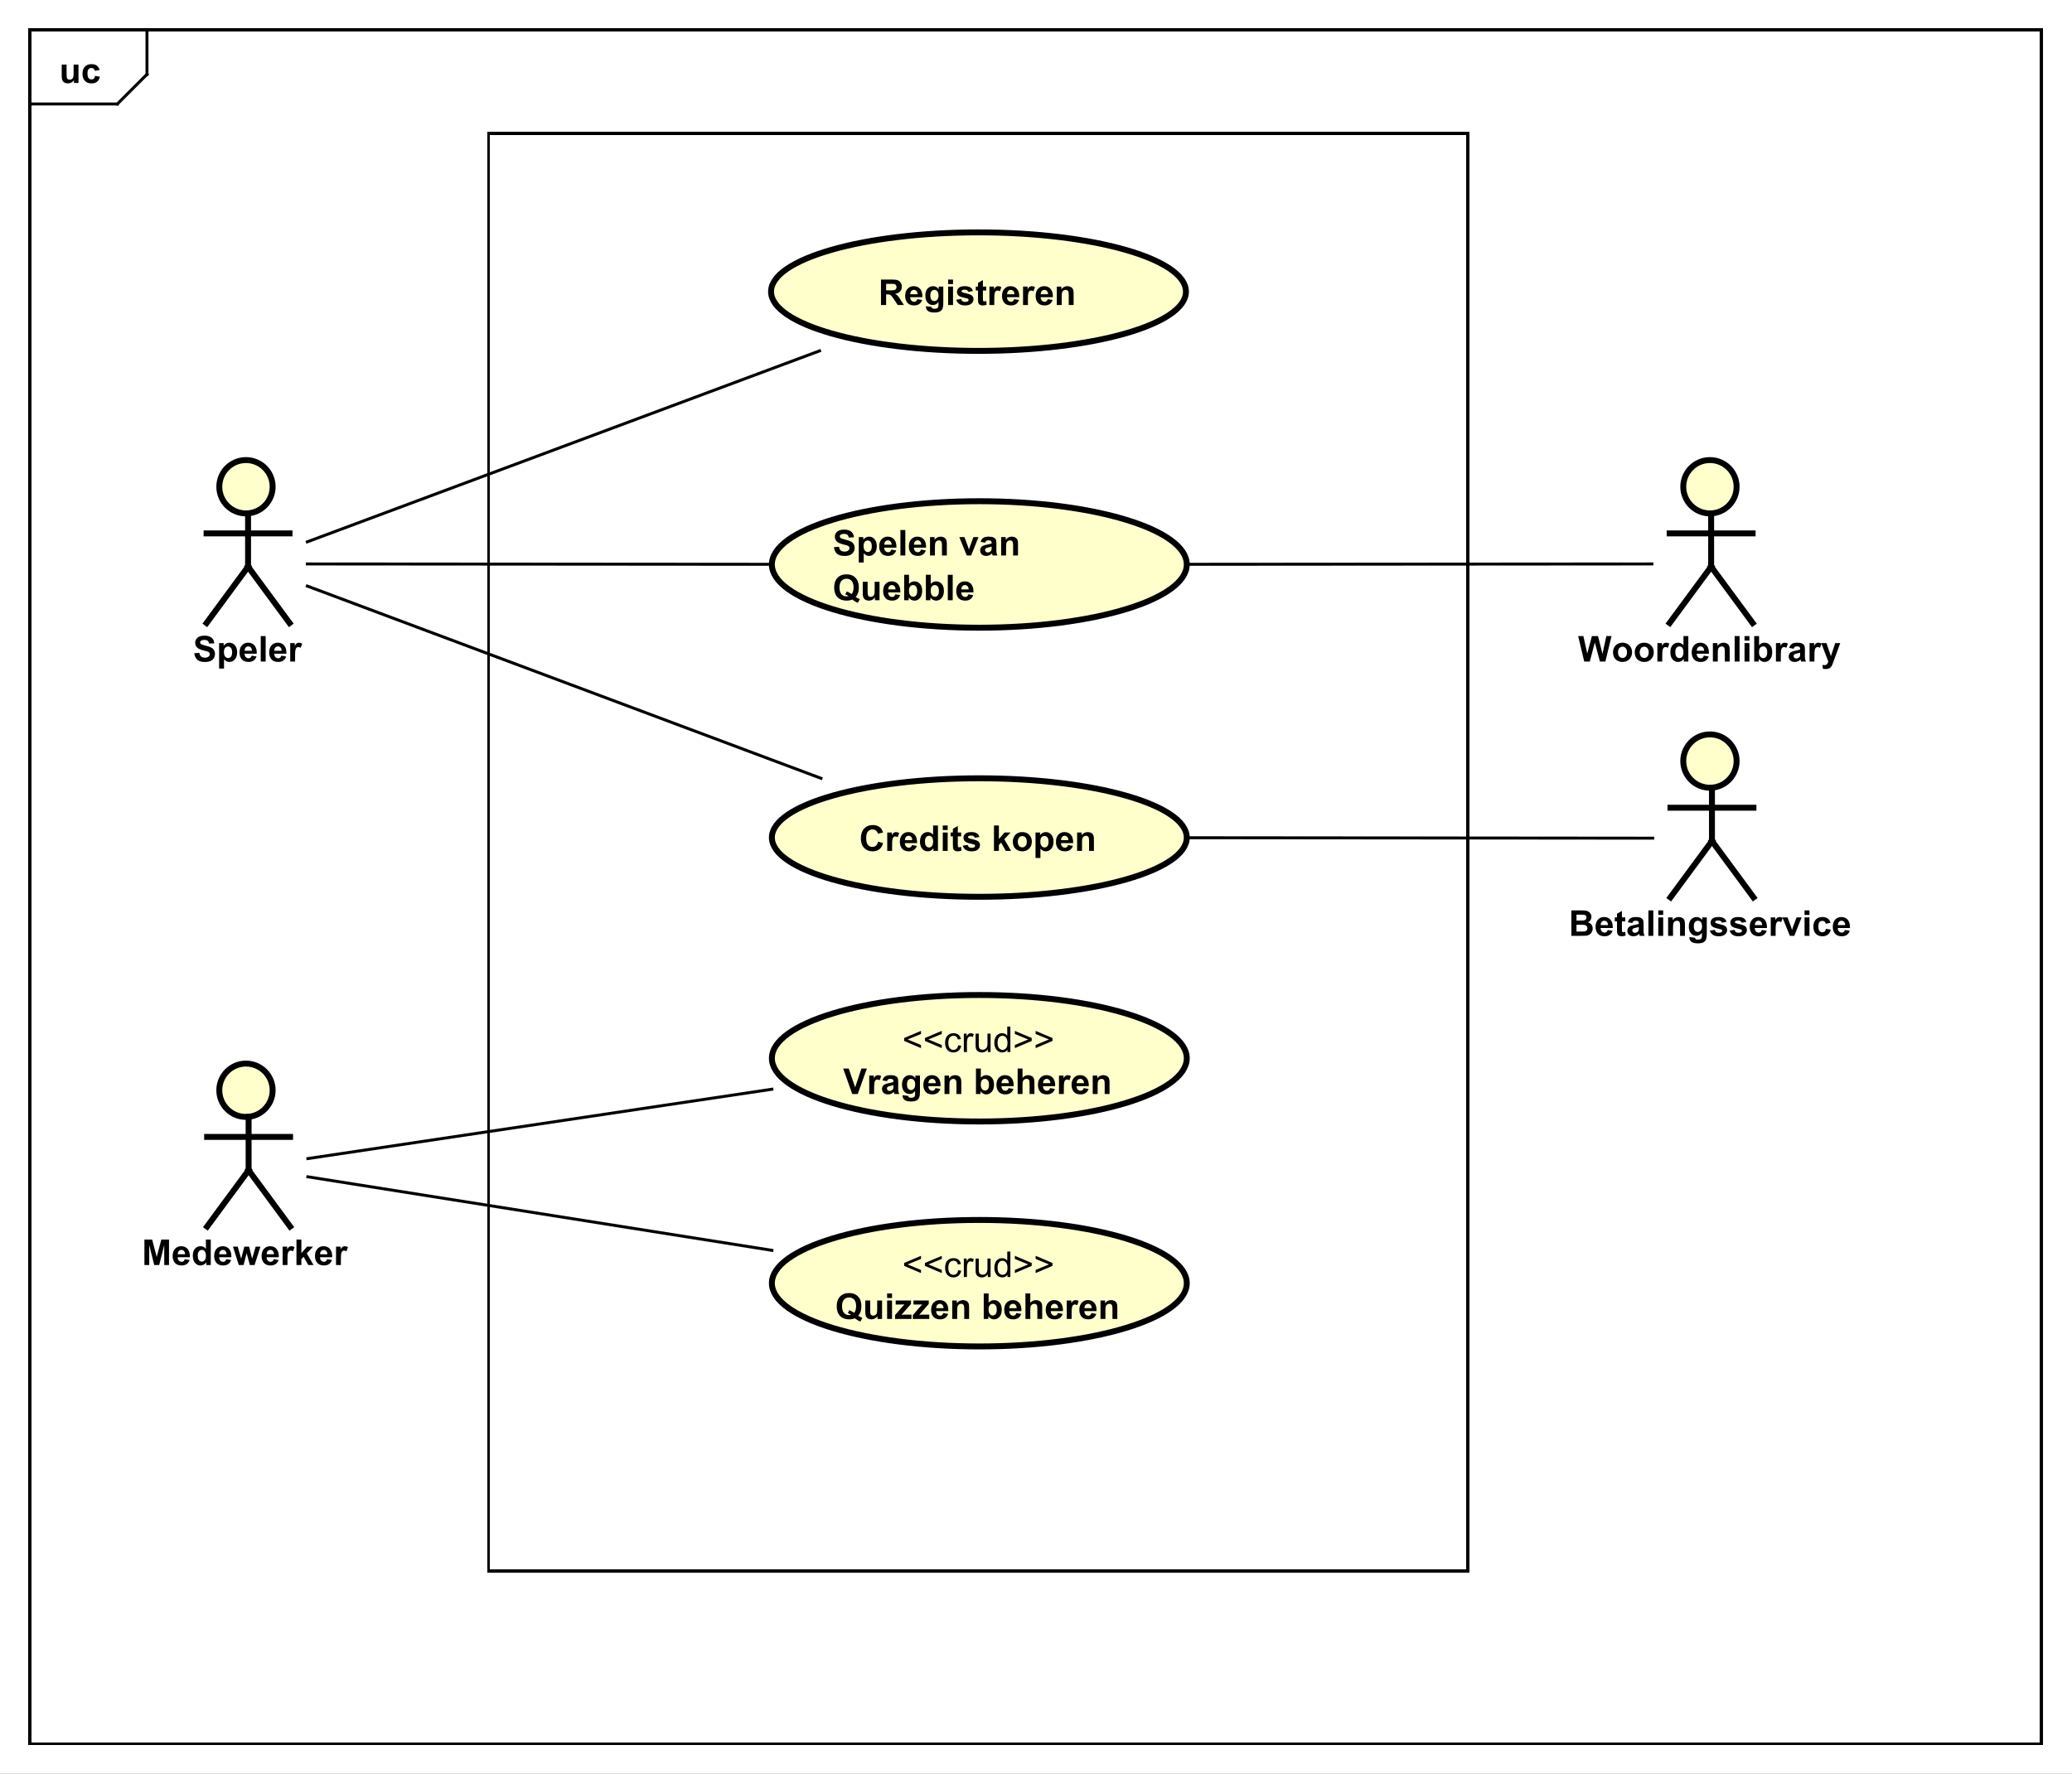 <?xml version="1.0" encoding="UTF-8"?>
<!DOCTYPE svg PUBLIC '-//W3C//DTD SVG 1.0//EN'
          'http://www.w3.org/TR/2001/REC-SVG-20010904/DTD/svg10.dtd'>
<svg xmlns:xlink="http://www.w3.org/1999/xlink" style="fill-opacity:1; color-rendering:auto; color-interpolation:auto; text-rendering:auto; stroke:black; stroke-linecap:square; stroke-miterlimit:10; shape-rendering:auto; stroke-opacity:1; fill:black; stroke-dasharray:none; font-weight:normal; stroke-width:1; font-family:'Dialog'; font-style:normal; stroke-linejoin:miter; font-size:12px; stroke-dashoffset:0; image-rendering:auto;" width="932" height="798" xmlns="http://www.w3.org/2000/svg"
><rect width="100%" height="100%" fill="#808080" stroke="none"/><!--Generated by the Batik Graphics2D SVG Generator--><defs id="genericDefs"
  /><g
  ><defs id="defs1"
    ><clipPath clipPathUnits="userSpaceOnUse" id="clipPath1"
      ><path d="M0 0 L932 0 L932 798 L0 798 L0 0 Z"
      /></clipPath
      ><clipPath clipPathUnits="userSpaceOnUse" id="clipPath2"
      ><path d="M0 -27.501 L699 -27.501 L699 570.999 L0 570.999 L0 -27.501 Z"
      /></clipPath
      ><clipPath clipPathUnits="userSpaceOnUse" id="clipPath3"
      ><path d="M-20 -28 L679 -28 L679 570.5 L-20 570.5 L-20 -28 Z"
      /></clipPath
      ><clipPath clipPathUnits="userSpaceOnUse" id="clipPath4"
      ><path d="M-47.889 -426.983 L651.111 -426.983 L651.111 171.517 L-47.889 171.517 L-47.889 -426.983 Z"
      /></clipPath
      ><clipPath clipPathUnits="userSpaceOnUse" id="clipPath5"
      ><path d="M-304.438 -355.087 L394.562 -355.087 L394.562 243.413 L-304.438 243.413 L-304.438 -355.087 Z"
      /></clipPath
      ><clipPath clipPathUnits="userSpaceOnUse" id="clipPath6"
      ><path d="M-284.519 -357.18 L414.481 -357.18 L414.481 241.32 L-284.519 241.32 L-284.519 -357.18 Z"
      /></clipPath
      ><clipPath clipPathUnits="userSpaceOnUse" id="clipPath7"
      ><path d="M-280.966 -175.42 L418.034 -175.42 L418.034 423.08 L-280.966 423.08 L-280.966 -175.42 Z"
      /></clipPath
      ><clipPath clipPathUnits="userSpaceOnUse" id="clipPath8"
      ><path d="M-289.93 -275.139 L409.07 -275.139 L409.07 323.361 L-289.93 323.361 L-289.93 -275.139 Z"
      /></clipPath
      ><clipPath clipPathUnits="userSpaceOnUse" id="clipPath9"
      ><path d="M-304.438 -431.012 L394.562 -431.012 L394.562 167.488 L-304.438 167.488 L-304.438 -431.012 Z"
      /></clipPath
      ><clipPath clipPathUnits="userSpaceOnUse" id="clipPath10"
      ><path d="M-281.824 -433.106 L417.176 -433.106 L417.176 165.394 L-281.824 165.394 L-281.824 -433.106 Z"
      /></clipPath
      ><clipPath clipPathUnits="userSpaceOnUse" id="clipPath11"
      ><path d="M-529.367 -315.872 L169.633 -315.872 L169.633 282.628 L-529.367 282.628 L-529.367 -315.872 Z"
      /></clipPath
      ><clipPath clipPathUnits="userSpaceOnUse" id="clipPath12"
      ><path d="M-65.12 -223.279 L633.88 -223.279 L633.88 375.221 L-65.12 375.221 L-65.12 -223.279 Z"
      /></clipPath
      ><clipPath clipPathUnits="userSpaceOnUse" id="clipPath13"
      ><path d="M-296.402 -90.88 L402.598 -90.88 L402.598 507.62 L-296.402 507.62 L-296.402 -90.88 Z"
      /></clipPath
      ><clipPath clipPathUnits="userSpaceOnUse" id="clipPath14"
      ><path d="M-532.488 -223.279 L166.512 -223.279 L166.512 375.221 L-532.488 375.221 L-532.488 -223.279 Z"
      /></clipPath
    ></defs
    ><g style="fill:white; stroke:white;"
    ><rect x="0" y="0" width="932" style="clip-path:url(#clipPath1); stroke:none;" height="798"
    /></g
    ><g style="text-rendering:geometricPrecision; shape-rendering:crispEdges;" transform="scale(1.333,1.333) translate(0,27.501)"
    ><rect x="10" y="-17.501" width="678.889" style="fill:none; clip-path:url(#clipPath2);" height="578.612"
      /><line x1="49.596" x2="49.596" y1="-16.501" style="clip-path:url(#clipPath2); fill:none; text-rendering:optimizeLegibility; shape-rendering:auto;" y2="-2.407"
      /><line x1="49.596" x2="39.596" y1="-2.407" style="clip-path:url(#clipPath2); fill:none; text-rendering:optimizeLegibility; shape-rendering:auto;" y2="7.593"
      /><line x1="39.596" x2="10" y1="7.593" style="clip-path:url(#clipPath2); fill:none; text-rendering:optimizeLegibility; shape-rendering:auto;" y2="7.593"
    /></g
    ><g style="text-rendering:optimizeLegibility; font-weight:bold; font-family:sans-serif;" transform="matrix(1.333,0,0,1.333,0,36.668) translate(20,0.499)"
    ><path d="M4.953 0 L4.953 -0.938 Q4.625 -0.438 4.062 -0.141 Q3.516 0.141 2.891 0.141 Q2.266 0.141 1.766 -0.125 Q1.266 -0.406 1.047 -0.906 Q0.828 -1.406 0.828 -2.281 L0.828 -6.219 L2.469 -6.219 L2.469 -3.359 Q2.469 -2.047 2.562 -1.75 Q2.656 -1.453 2.891 -1.281 Q3.141 -1.109 3.5 -1.109 Q3.922 -1.109 4.25 -1.344 Q4.594 -1.578 4.719 -1.922 Q4.844 -2.266 4.844 -3.594 L4.844 -6.219 L6.484 -6.219 L6.484 0 L4.953 0 ZM13.611 -4.391 L12.002 -4.094 Q11.908 -4.578 11.611 -4.812 Q11.33 -5.062 10.877 -5.062 Q10.252 -5.062 9.877 -4.641 Q9.518 -4.219 9.518 -3.219 Q9.518 -2.109 9.893 -1.656 Q10.268 -1.203 10.893 -1.203 Q11.361 -1.203 11.658 -1.469 Q11.955 -1.734 12.08 -2.391 L13.705 -2.109 Q13.455 -1 12.736 -0.422 Q12.018 0.141 10.815 0.141 Q9.455 0.141 8.643 -0.719 Q7.83 -1.578 7.83 -3.109 Q7.83 -4.641 8.643 -5.5 Q9.455 -6.359 10.846 -6.359 Q11.986 -6.359 12.658 -5.875 Q13.33 -5.391 13.611 -4.391 Z" style="stroke:none; clip-path:url(#clipPath3);"
    /></g
    ><g transform="matrix(1.333,0,0,1.333,0,36.668)" style="fill:rgb(255,255,204); text-rendering:optimizeLegibility; font-family:sans-serif; stroke:rgb(255,255,204); font-weight:bold; stroke-width:2;"
    ><circle r="9" style="clip-path:url(#clipPath2); stroke:none;" cx="83" cy="340.481"
      /><circle style="fill:none; clip-path:url(#clipPath2); stroke:black;" r="9" cx="83" cy="340.481"
      /><line x1="83.889" x2="83.889" y1="349.481" style="clip-path:url(#clipPath2); fill:none; stroke:black;" y2="367.481"
      /><line x1="69.889" x2="97.889" y1="356.231" style="clip-path:url(#clipPath2); fill:none; stroke:black;" y2="356.231"
      /><line x1="83.889" x2="69.889" y1="367.481" style="clip-path:url(#clipPath2); fill:none; stroke:black;" y2="386.481"
      /><line x1="83.889" x2="97.889" y1="367.481" style="clip-path:url(#clipPath2); fill:none; stroke:black;" y2="386.481"
    /></g
    ><g style="text-rendering:optimizeLegibility; stroke-width:2; font-weight:bold; font-family:sans-serif;" transform="matrix(1.333,0,0,1.333,0,36.668) translate(47.889,399.481)"
    ><path d="M0.844 0 L0.844 -8.594 L3.453 -8.594 L5 -2.734 L6.547 -8.594 L9.141 -8.594 L9.141 0 L7.531 0 L7.531 -6.766 L5.828 0 L4.156 0 L2.469 -6.766 L2.469 0 L0.844 0 ZM14.465 -1.984 L16.105 -1.703 Q15.793 -0.797 15.105 -0.328 Q14.418 0.141 13.402 0.141 Q11.777 0.141 10.996 -0.922 Q10.371 -1.766 10.371 -3.062 Q10.371 -4.609 11.184 -5.484 Q11.996 -6.359 13.23 -6.359 Q14.621 -6.359 15.418 -5.438 Q16.23 -4.531 16.184 -2.641 L12.059 -2.641 Q12.09 -1.906 12.465 -1.5 Q12.84 -1.094 13.418 -1.094 Q13.793 -1.094 14.059 -1.297 Q14.324 -1.516 14.465 -1.984 ZM14.559 -3.641 Q14.543 -4.359 14.184 -4.734 Q13.84 -5.109 13.324 -5.109 Q12.793 -5.109 12.434 -4.719 Q12.09 -4.312 12.09 -3.641 L14.559 -3.641 ZM23.232 0 L21.717 0 L21.717 -0.922 Q21.326 -0.375 20.811 -0.109 Q20.295 0.141 19.764 0.141 Q18.686 0.141 17.92 -0.719 Q17.17 -1.594 17.17 -3.141 Q17.17 -4.719 17.904 -5.531 Q18.654 -6.359 19.795 -6.359 Q20.826 -6.359 21.592 -5.5 L21.592 -8.594 L23.232 -8.594 L23.232 0 ZM18.842 -3.25 Q18.842 -2.25 19.123 -1.812 Q19.514 -1.156 20.232 -1.156 Q20.795 -1.156 21.186 -1.641 Q21.592 -2.125 21.592 -3.094 Q21.592 -4.156 21.201 -4.625 Q20.826 -5.109 20.217 -5.109 Q19.639 -5.109 19.232 -4.641 Q18.842 -4.172 18.842 -3.25 ZM28.469 -1.984 L30.109 -1.703 Q29.797 -0.797 29.109 -0.328 Q28.422 0.141 27.406 0.141 Q25.781 0.141 25 -0.922 Q24.375 -1.766 24.375 -3.062 Q24.375 -4.609 25.188 -5.484 Q26 -6.359 27.234 -6.359 Q28.625 -6.359 29.422 -5.438 Q30.234 -4.531 30.188 -2.641 L26.062 -2.641 Q26.094 -1.906 26.469 -1.5 Q26.844 -1.094 27.422 -1.094 Q27.797 -1.094 28.062 -1.297 Q28.328 -1.516 28.469 -1.984 ZM28.562 -3.641 Q28.547 -4.359 28.188 -4.734 Q27.844 -5.109 27.328 -5.109 Q26.797 -5.109 26.438 -4.719 Q26.094 -4.312 26.094 -3.641 L28.562 -3.641 ZM32.69 0 L30.721 -6.219 L32.33 -6.219 L33.486 -2.141 L34.565 -6.219 L36.158 -6.219 L37.19 -2.141 L38.377 -6.219 L40.002 -6.219 L38.002 0 L36.424 0 L35.346 -4 L34.299 0 L32.69 0 ZM44.477 -1.984 L46.117 -1.703 Q45.805 -0.797 45.117 -0.328 Q44.43 0.141 43.414 0.141 Q41.789 0.141 41.008 -0.922 Q40.383 -1.766 40.383 -3.062 Q40.383 -4.609 41.195 -5.484 Q42.008 -6.359 43.242 -6.359 Q44.633 -6.359 45.43 -5.438 Q46.242 -4.531 46.195 -2.641 L42.07 -2.641 Q42.102 -1.906 42.477 -1.5 Q42.852 -1.094 43.43 -1.094 Q43.805 -1.094 44.07 -1.297 Q44.336 -1.516 44.477 -1.984 ZM44.57 -3.641 Q44.555 -4.359 44.195 -4.734 Q43.852 -5.109 43.336 -5.109 Q42.805 -5.109 42.445 -4.719 Q42.102 -4.312 42.102 -3.641 L44.57 -3.641 ZM49.119 0 L47.478 0 L47.478 -6.219 L49.01 -6.219 L49.01 -5.344 Q49.4 -5.969 49.713 -6.156 Q50.025 -6.359 50.416 -6.359 Q50.978 -6.359 51.51 -6.047 L50.994 -4.625 Q50.572 -4.891 50.228 -4.891 Q49.869 -4.891 49.635 -4.688 Q49.4 -4.5 49.26 -4 Q49.119 -3.516 49.119 -1.922 L49.119 0 ZM52.148 0 L52.148 -8.594 L53.805 -8.594 L53.805 -4.031 L55.727 -6.219 L57.758 -6.219 L55.633 -3.953 L57.914 0 L56.133 0 L54.57 -2.797 L53.805 -2 L53.805 0 L52.148 0 ZM62.494 -1.984 L64.135 -1.703 Q63.822 -0.797 63.135 -0.328 Q62.447 0.141 61.432 0.141 Q59.807 0.141 59.025 -0.922 Q58.4 -1.766 58.4 -3.062 Q58.4 -4.609 59.213 -5.484 Q60.025 -6.359 61.26 -6.359 Q62.65 -6.359 63.447 -5.438 Q64.26 -4.531 64.213 -2.641 L60.088 -2.641 Q60.119 -1.906 60.494 -1.5 Q60.869 -1.094 61.447 -1.094 Q61.822 -1.094 62.088 -1.297 Q62.353 -1.516 62.494 -1.984 ZM62.588 -3.641 Q62.572 -4.359 62.213 -4.734 Q61.869 -5.109 61.353 -5.109 Q60.822 -5.109 60.463 -4.719 Q60.119 -4.312 60.119 -3.641 L62.588 -3.641 ZM67.137 0 L65.496 0 L65.496 -6.219 L67.027 -6.219 L67.027 -5.344 Q67.418 -5.969 67.731 -6.156 Q68.043 -6.359 68.434 -6.359 Q68.996 -6.359 69.527 -6.047 L69.012 -4.625 Q68.59 -4.891 68.246 -4.891 Q67.887 -4.891 67.652 -4.688 Q67.418 -4.5 67.277 -4 Q67.137 -3.516 67.137 -1.922 L67.137 0 Z" style="stroke:none; clip-path:url(#clipPath4);"
    /></g
    ><g style="text-rendering:geometricPrecision; shape-rendering:crispEdges; font-weight:bold; font-family:sans-serif;" transform="matrix(1.333,0,0,1.333,0,36.668)"
    ><rect x="164.815" y="17.593" width="330.556" style="fill:none; clip-path:url(#clipPath2);" height="485.185"
    /></g
    ><g transform="matrix(1.333,0,0,1.333,0,36.668)" style="fill:rgb(255,255,204); text-rendering:optimizeLegibility; font-family:sans-serif; stroke:rgb(255,255,204); font-weight:bold; stroke-width:2;"
    ><ellipse style="clip-path:url(#clipPath2); stroke:none;" rx="70" cx="330.463" ry="21.346" cy="329.679"
      /><ellipse style="clip-path:url(#clipPath2); fill:none; stroke:black;" rx="70" cx="330.463" ry="21.346" cy="329.679"
    /></g
    ><g style="text-rendering:optimizeLegibility; stroke-width:2; font-family:sans-serif;" transform="matrix(1.333,0,0,1.333,0,36.668) translate(304.438,327.585)"
    ><path d="M0.656 -3.75 L0.656 -4.734 L6.344 -7.141 L6.344 -6.094 L1.828 -4.25 L6.344 -2.375 L6.344 -1.328 L0.656 -3.75 ZM7.664 -3.75 L7.664 -4.734 L13.352 -7.141 L13.352 -6.094 L8.836 -4.25 L13.352 -2.375 L13.352 -1.328 L7.664 -3.75 ZM18.875 -2.281 L19.906 -2.141 Q19.734 -1.078 19.031 -0.469 Q18.328 0.141 17.312 0.141 Q16.031 0.141 15.25 -0.688 Q14.484 -1.531 14.484 -3.094 Q14.484 -4.094 14.812 -4.844 Q15.156 -5.609 15.828 -5.984 Q16.516 -6.359 17.328 -6.359 Q18.328 -6.359 18.969 -5.844 Q19.625 -5.344 19.812 -4.391 L18.781 -4.234 Q18.641 -4.859 18.266 -5.172 Q17.891 -5.5 17.359 -5.5 Q16.562 -5.5 16.062 -4.922 Q15.562 -4.359 15.562 -3.125 Q15.562 -1.859 16.047 -1.297 Q16.531 -0.734 17.297 -0.734 Q17.922 -0.734 18.328 -1.109 Q18.75 -1.484 18.875 -2.281 ZM20.797 0 L20.797 -6.219 L21.75 -6.219 L21.75 -5.281 Q22.109 -5.938 22.406 -6.141 Q22.719 -6.359 23.094 -6.359 Q23.625 -6.359 24.172 -6.031 L23.812 -5.047 Q23.422 -5.281 23.047 -5.281 Q22.688 -5.281 22.406 -5.062 Q22.141 -4.859 22.031 -4.484 Q21.844 -3.922 21.844 -3.266 L21.844 0 L20.797 0 ZM28.887 0 L28.887 -0.922 Q28.152 0.141 26.902 0.141 Q26.355 0.141 25.871 -0.062 Q25.402 -0.281 25.168 -0.594 Q24.934 -0.922 24.84 -1.391 Q24.777 -1.688 24.777 -2.375 L24.777 -6.219 L25.84 -6.219 L25.84 -2.766 Q25.84 -1.953 25.902 -1.656 Q25.996 -1.25 26.309 -1 Q26.637 -0.766 27.121 -0.766 Q27.59 -0.766 27.996 -1 Q28.418 -1.25 28.59 -1.672 Q28.777 -2.094 28.777 -2.891 L28.777 -6.219 L29.824 -6.219 L29.824 0 L28.887 0 ZM35.514 0 L35.514 -0.781 Q34.92 0.141 33.779 0.141 Q33.029 0.141 32.404 -0.266 Q31.779 -0.688 31.436 -1.422 Q31.092 -2.156 31.092 -3.109 Q31.092 -4.031 31.404 -4.797 Q31.717 -5.562 32.342 -5.953 Q32.967 -6.359 33.732 -6.359 Q34.295 -6.359 34.732 -6.125 Q35.17 -5.891 35.451 -5.516 L35.451 -8.594 L36.498 -8.594 L36.498 0 L35.514 0 ZM32.185 -3.109 Q32.185 -1.906 32.685 -1.312 Q33.185 -0.734 33.873 -0.734 Q34.56 -0.734 35.045 -1.297 Q35.529 -1.859 35.529 -3.016 Q35.529 -4.297 35.029 -4.891 Q34.545 -5.484 33.826 -5.484 Q33.123 -5.484 32.654 -4.906 Q32.185 -4.344 32.185 -3.109 ZM43.703 -3.75 L38.016 -1.328 L38.016 -2.375 L42.516 -4.25 L38.016 -6.094 L38.016 -7.141 L43.703 -4.734 L43.703 -3.75 ZM50.711 -3.75 L45.023 -1.328 L45.023 -2.375 L49.523 -4.25 L45.023 -6.094 L45.023 -7.141 L50.711 -4.734 L50.711 -3.75 Z" style="stroke:none; clip-path:url(#clipPath5);"
    /></g
    ><g style="text-rendering:optimizeLegibility; stroke-width:2; font-weight:bold; font-family:sans-serif;" transform="matrix(1.333,0,0,1.333,0,36.668) translate(284.519,329.679)"
    ><path d="M3.062 12.065 L0 3.471 L1.875 3.471 L4.047 9.83 L6.156 3.471 L8 3.471 L4.922 12.065 L3.062 12.065 ZM10.441 12.065 L8.801 12.065 L8.801 5.846 L10.332 5.846 L10.332 6.721 Q10.723 6.096 11.035 5.908 Q11.348 5.705 11.738 5.705 Q12.301 5.705 12.832 6.018 L12.316 7.439 Q11.895 7.174 11.551 7.174 Q11.191 7.174 10.957 7.377 Q10.723 7.564 10.582 8.065 Q10.441 8.549 10.441 10.143 L10.441 12.065 ZM14.768 7.736 L13.268 7.471 Q13.518 6.564 14.127 6.143 Q14.752 5.705 15.971 5.705 Q17.064 5.705 17.596 5.971 Q18.143 6.221 18.361 6.627 Q18.58 7.018 18.58 8.096 L18.564 10.018 Q18.564 10.846 18.643 11.236 Q18.721 11.611 18.939 12.065 L17.314 12.065 Q17.252 11.893 17.158 11.58 Q17.111 11.424 17.096 11.377 Q16.674 11.799 16.189 12.002 Q15.721 12.205 15.174 12.205 Q14.205 12.205 13.643 11.69 Q13.096 11.158 13.096 10.361 Q13.096 9.83 13.346 9.424 Q13.611 9.018 14.065 8.799 Q14.518 8.565 15.377 8.408 Q16.518 8.19 16.971 8.002 L16.971 7.846 Q16.971 7.361 16.736 7.158 Q16.502 6.955 15.846 6.955 Q15.408 6.955 15.158 7.127 Q14.924 7.299 14.768 7.736 ZM16.971 9.08 Q16.658 9.174 15.971 9.33 Q15.283 9.471 15.065 9.611 Q14.752 9.846 14.752 10.19 Q14.752 10.533 15.002 10.799 Q15.268 11.049 15.658 11.049 Q16.111 11.049 16.518 10.752 Q16.814 10.533 16.908 10.205 Q16.971 10.002 16.971 9.408 L16.971 9.08 ZM20.051 12.471 L21.941 12.705 Q21.988 13.033 22.16 13.158 Q22.395 13.33 22.895 13.33 Q23.535 13.33 23.863 13.143 Q24.082 13.002 24.191 12.721 Q24.27 12.518 24.27 11.971 L24.27 11.049 Q23.52 12.065 22.395 12.065 Q21.145 12.065 20.41 11.002 Q19.848 10.158 19.848 8.924 Q19.848 7.346 20.598 6.533 Q21.348 5.705 22.473 5.705 Q23.613 5.705 24.363 6.721 L24.363 5.846 L25.91 5.846 L25.91 11.424 Q25.91 12.533 25.723 13.065 Q25.551 13.611 25.223 13.924 Q24.895 14.236 24.348 14.408 Q23.801 14.596 22.957 14.596 Q21.379 14.596 20.707 14.049 Q20.051 13.502 20.051 12.674 Q20.051 12.596 20.051 12.471 ZM21.535 8.83 Q21.535 9.815 21.91 10.283 Q22.301 10.736 22.863 10.736 Q23.457 10.736 23.879 10.268 Q24.301 9.783 24.301 8.861 Q24.301 7.893 23.895 7.424 Q23.504 6.955 22.895 6.955 Q22.301 6.955 21.91 7.424 Q21.535 7.877 21.535 8.83 ZM31.146 10.08 L32.787 10.361 Q32.475 11.268 31.787 11.736 Q31.1 12.205 30.084 12.205 Q28.459 12.205 27.678 11.143 Q27.053 10.299 27.053 9.002 Q27.053 7.455 27.865 6.58 Q28.678 5.705 29.912 5.705 Q31.303 5.705 32.1 6.627 Q32.912 7.533 32.865 9.424 L28.74 9.424 Q28.771 10.158 29.146 10.565 Q29.521 10.971 30.1 10.971 Q30.475 10.971 30.74 10.768 Q31.006 10.549 31.146 10.08 ZM31.24 8.424 Q31.225 7.705 30.865 7.33 Q30.521 6.955 30.006 6.955 Q29.475 6.955 29.115 7.346 Q28.771 7.752 28.771 8.424 L31.24 8.424 ZM39.867 12.065 L38.227 12.065 L38.227 8.893 Q38.227 7.877 38.117 7.58 Q38.023 7.283 37.773 7.127 Q37.539 6.955 37.211 6.955 Q36.773 6.955 36.43 7.189 Q36.102 7.424 35.977 7.814 Q35.852 8.205 35.852 9.252 L35.852 12.065 L34.195 12.065 L34.195 5.846 L35.727 5.846 L35.727 6.752 Q36.539 5.705 37.789 5.705 Q38.32 5.705 38.773 5.908 Q39.227 6.096 39.461 6.408 Q39.695 6.705 39.773 7.096 Q39.867 7.471 39.867 8.19 L39.867 12.065 ZM44.812 12.065 L44.812 3.471 L46.453 3.471 L46.453 6.564 Q47.219 5.705 48.266 5.705 Q49.391 5.705 50.141 6.533 Q50.891 7.346 50.891 8.893 Q50.891 10.486 50.125 11.346 Q49.359 12.205 48.281 12.205 Q47.75 12.205 47.234 11.94 Q46.719 11.674 46.344 11.143 L46.344 12.065 L44.812 12.065 ZM46.438 8.815 Q46.438 9.783 46.75 10.252 Q47.172 10.908 47.891 10.908 Q48.422 10.908 48.812 10.44 Q49.203 9.971 49.203 8.971 Q49.203 7.908 48.812 7.439 Q48.422 6.955 47.812 6.955 Q47.234 6.955 46.828 7.424 Q46.438 7.877 46.438 8.815 ZM55.815 10.08 L57.455 10.361 Q57.143 11.268 56.455 11.736 Q55.768 12.205 54.752 12.205 Q53.127 12.205 52.346 11.143 Q51.721 10.299 51.721 9.002 Q51.721 7.455 52.533 6.58 Q53.346 5.705 54.58 5.705 Q55.971 5.705 56.768 6.627 Q57.58 7.533 57.533 9.424 L53.408 9.424 Q53.44 10.158 53.815 10.565 Q54.19 10.971 54.768 10.971 Q55.143 10.971 55.408 10.768 Q55.674 10.549 55.815 10.08 ZM55.908 8.424 Q55.893 7.705 55.533 7.33 Q55.19 6.955 54.674 6.955 Q54.143 6.955 53.783 7.346 Q53.44 7.752 53.44 8.424 L55.908 8.424 ZM60.52 3.471 L60.52 6.627 Q61.316 5.705 62.426 5.705 Q62.988 5.705 63.441 5.924 Q63.91 6.127 64.144 6.455 Q64.379 6.783 64.457 7.189 Q64.535 7.58 64.535 8.408 L64.535 12.065 L62.895 12.065 L62.895 8.783 Q62.895 7.799 62.801 7.533 Q62.707 7.268 62.473 7.111 Q62.238 6.955 61.879 6.955 Q61.473 6.955 61.145 7.158 Q60.816 7.361 60.66 7.768 Q60.52 8.158 60.52 8.94 L60.52 12.065 L58.879 12.065 L58.879 3.471 L60.52 3.471 ZM69.818 10.08 L71.459 10.361 Q71.147 11.268 70.459 11.736 Q69.772 12.205 68.756 12.205 Q67.131 12.205 66.35 11.143 Q65.725 10.299 65.725 9.002 Q65.725 7.455 66.537 6.58 Q67.35 5.705 68.584 5.705 Q69.975 5.705 70.772 6.627 Q71.584 7.533 71.537 9.424 L67.412 9.424 Q67.443 10.158 67.818 10.565 Q68.193 10.971 68.772 10.971 Q69.147 10.971 69.412 10.768 Q69.678 10.549 69.818 10.08 ZM69.912 8.424 Q69.897 7.705 69.537 7.33 Q69.193 6.955 68.678 6.955 Q68.147 6.955 67.787 7.346 Q67.443 7.752 67.443 8.424 L69.912 8.424 ZM74.461 12.065 L72.82 12.065 L72.82 5.846 L74.352 5.846 L74.352 6.721 Q74.742 6.096 75.055 5.908 Q75.367 5.705 75.758 5.705 Q76.32 5.705 76.852 6.018 L76.336 7.439 Q75.914 7.174 75.57 7.174 Q75.211 7.174 74.977 7.377 Q74.742 7.564 74.602 8.065 Q74.461 8.549 74.461 10.143 L74.461 12.065 ZM81.162 10.08 L82.803 10.361 Q82.49 11.268 81.803 11.736 Q81.115 12.205 80.1 12.205 Q78.475 12.205 77.693 11.143 Q77.068 10.299 77.068 9.002 Q77.068 7.455 77.881 6.58 Q78.693 5.705 79.928 5.705 Q81.318 5.705 82.115 6.627 Q82.928 7.533 82.881 9.424 L78.756 9.424 Q78.787 10.158 79.162 10.565 Q79.537 10.971 80.115 10.971 Q80.49 10.971 80.756 10.768 Q81.022 10.549 81.162 10.08 ZM81.256 8.424 Q81.24 7.705 80.881 7.33 Q80.537 6.955 80.022 6.955 Q79.49 6.955 79.131 7.346 Q78.787 7.752 78.787 8.424 L81.256 8.424 ZM89.883 12.065 L88.242 12.065 L88.242 8.893 Q88.242 7.877 88.133 7.58 Q88.039 7.283 87.789 7.127 Q87.555 6.955 87.227 6.955 Q86.789 6.955 86.445 7.189 Q86.117 7.424 85.992 7.814 Q85.867 8.205 85.867 9.252 L85.867 12.065 L84.211 12.065 L84.211 5.846 L85.742 5.846 L85.742 6.752 Q86.555 5.705 87.805 5.705 Q88.336 5.705 88.789 5.908 Q89.242 6.096 89.477 6.408 Q89.711 6.705 89.789 7.096 Q89.883 7.471 89.883 8.19 L89.883 12.065 Z" style="stroke:none; clip-path:url(#clipPath6);"
    /></g
    ><g transform="matrix(1.333,0,0,1.333,0,36.668)" style="fill:rgb(255,255,204); text-rendering:optimizeLegibility; font-family:sans-serif; stroke:rgb(255,255,204); font-weight:bold; stroke-width:2;"
    ><ellipse style="clip-path:url(#clipPath2); stroke:none;" rx="70" cx="330.463" ry="21.346" cy="163.012"
      /><ellipse style="clip-path:url(#clipPath2); fill:none; stroke:black;" rx="70" cx="330.463" ry="21.346" cy="163.012"
      /><path d="M0.438 9.268 L2.125 9.111 Q2.281 9.955 2.734 10.361 Q3.203 10.752 4 10.752 Q4.828 10.752 5.25 10.408 Q5.688 10.049 5.688 9.565 Q5.688 9.268 5.5 9.049 Q5.328 8.83 4.875 8.674 Q4.578 8.565 3.5 8.299 Q2.094 7.955 1.531 7.455 Q0.75 6.736 0.75 5.721 Q0.75 5.064 1.109 4.502 Q1.484 3.924 2.188 3.627 Q2.891 3.33 3.875 3.33 Q5.5 3.33 6.312 4.049 Q7.125 4.752 7.172 5.924 L5.438 6.002 Q5.328 5.346 4.953 5.064 Q4.594 4.768 3.859 4.768 Q3.109 4.768 2.672 5.08 Q2.406 5.268 2.406 5.611 Q2.406 5.908 2.656 6.127 Q2.984 6.408 4.25 6.705 Q5.516 7.002 6.125 7.33 Q6.734 7.643 7.078 8.205 Q7.422 8.752 7.422 9.565 Q7.422 10.299 7 10.955 Q6.594 11.596 5.844 11.908 Q5.094 12.221 3.984 12.221 Q2.344 12.221 1.469 11.471 Q0.609 10.705 0.438 9.268 ZM8.816 5.846 L10.348 5.846 L10.348 6.752 Q10.66 6.283 11.16 6.002 Q11.676 5.705 12.301 5.705 Q13.379 5.705 14.129 6.549 Q14.895 7.393 14.895 8.924 Q14.895 10.471 14.129 11.346 Q13.363 12.205 12.285 12.205 Q11.77 12.205 11.348 12.002 Q10.926 11.799 10.473 11.299 L10.473 14.44 L8.816 14.44 L8.816 5.846 ZM10.441 8.846 Q10.441 9.893 10.863 10.393 Q11.285 10.893 11.879 10.893 Q12.457 10.893 12.832 10.44 Q13.207 9.971 13.207 8.924 Q13.207 7.955 12.816 7.486 Q12.426 7.002 11.848 7.002 Q11.238 7.002 10.832 7.471 Q10.441 7.939 10.441 8.846 ZM19.803 10.08 L21.443 10.361 Q21.131 11.268 20.443 11.736 Q19.756 12.205 18.74 12.205 Q17.115 12.205 16.334 11.143 Q15.709 10.299 15.709 9.002 Q15.709 7.455 16.521 6.58 Q17.334 5.705 18.568 5.705 Q19.959 5.705 20.756 6.627 Q21.568 7.533 21.521 9.424 L17.396 9.424 Q17.428 10.158 17.803 10.565 Q18.178 10.971 18.756 10.971 Q19.131 10.971 19.396 10.768 Q19.662 10.549 19.803 10.08 ZM19.896 8.424 Q19.881 7.705 19.521 7.33 Q19.178 6.955 18.662 6.955 Q18.131 6.955 17.771 7.346 Q17.428 7.752 17.428 8.424 L19.896 8.424 ZM22.867 12.065 L22.867 3.471 L24.523 3.471 L24.523 12.065 L22.867 12.065 ZM29.811 10.08 L31.451 10.361 Q31.139 11.268 30.451 11.736 Q29.764 12.205 28.748 12.205 Q27.123 12.205 26.342 11.143 Q25.717 10.299 25.717 9.002 Q25.717 7.455 26.529 6.58 Q27.342 5.705 28.576 5.705 Q29.967 5.705 30.764 6.627 Q31.576 7.533 31.529 9.424 L27.404 9.424 Q27.436 10.158 27.811 10.565 Q28.186 10.971 28.764 10.971 Q29.139 10.971 29.404 10.768 Q29.67 10.549 29.811 10.08 ZM29.904 8.424 Q29.889 7.705 29.529 7.33 Q29.186 6.955 28.67 6.955 Q28.139 6.955 27.779 7.346 Q27.436 7.752 27.436 8.424 L29.904 8.424 ZM38.531 12.065 L36.891 12.065 L36.891 8.893 Q36.891 7.877 36.781 7.58 Q36.688 7.283 36.438 7.127 Q36.203 6.955 35.875 6.955 Q35.438 6.955 35.094 7.189 Q34.766 7.424 34.641 7.814 Q34.516 8.205 34.516 9.252 L34.516 12.065 L32.859 12.065 L32.859 5.846 L34.391 5.846 L34.391 6.752 Q35.203 5.705 36.453 5.705 Q36.984 5.705 37.438 5.908 Q37.891 6.096 38.125 6.408 Q38.359 6.705 38.438 7.096 Q38.531 7.471 38.531 8.19 L38.531 12.065 ZM45.258 12.065 L42.742 5.846 L44.477 5.846 L45.648 9.018 L45.992 10.08 Q46.117 9.674 46.148 9.549 Q46.242 9.283 46.336 9.018 L47.508 5.846 L49.211 5.846 L46.742 12.065 L45.258 12.065 ZM51.447 7.736 L49.947 7.471 Q50.197 6.564 50.807 6.143 Q51.432 5.705 52.65 5.705 Q53.744 5.705 54.275 5.971 Q54.822 6.221 55.041 6.627 Q55.26 7.018 55.26 8.096 L55.244 10.018 Q55.244 10.846 55.322 11.236 Q55.4 11.611 55.619 12.065 L53.994 12.065 Q53.932 11.893 53.838 11.58 Q53.791 11.424 53.775 11.377 Q53.353 11.799 52.869 12.002 Q52.4 12.205 51.853 12.205 Q50.885 12.205 50.322 11.69 Q49.775 11.158 49.775 10.361 Q49.775 9.83 50.025 9.424 Q50.291 9.018 50.744 8.799 Q51.197 8.565 52.057 8.408 Q53.197 8.19 53.65 8.002 L53.65 7.846 Q53.65 7.361 53.416 7.158 Q53.182 6.955 52.525 6.955 Q52.088 6.955 51.838 7.127 Q51.603 7.299 51.447 7.736 ZM53.65 9.08 Q53.338 9.174 52.65 9.33 Q51.963 9.471 51.744 9.611 Q51.432 9.846 51.432 10.19 Q51.432 10.533 51.682 10.799 Q51.947 11.049 52.338 11.049 Q52.791 11.049 53.197 10.752 Q53.494 10.533 53.588 10.205 Q53.65 10.002 53.65 9.408 L53.65 9.08 ZM62.543 12.065 L60.902 12.065 L60.902 8.893 Q60.902 7.877 60.793 7.58 Q60.699 7.283 60.449 7.127 Q60.215 6.955 59.887 6.955 Q59.449 6.955 59.105 7.189 Q58.777 7.424 58.652 7.814 Q58.527 8.205 58.527 9.252 L58.527 12.065 L56.871 12.065 L56.871 5.846 L58.402 5.846 L58.402 6.752 Q59.215 5.705 60.465 5.705 Q60.996 5.705 61.449 5.908 Q61.902 6.096 62.137 6.408 Q62.371 6.705 62.449 7.096 Q62.543 7.471 62.543 8.19 L62.543 12.065 Z" style="fill:black; clip-path:url(#clipPath7); stroke:none;" transform="translate(280.966,147.919)"
    /></g
    ><g style="text-rendering:optimizeLegibility; stroke-width:2; font-weight:bold; font-family:sans-serif;" transform="matrix(1.333,0,0,1.333,0,36.668) translate(280.966,147.919)"
    ><path d="M7.781 26.064 Q8.422 26.518 9.172 26.799 L8.531 28.018 Q8.141 27.908 7.766 27.705 Q7.688 27.658 6.609 26.939 Q5.766 27.299 4.75 27.299 Q2.766 27.299 1.641 26.143 Q0.516 24.971 0.516 22.861 Q0.516 20.752 1.641 19.596 Q2.766 18.424 4.703 18.424 Q6.609 18.424 7.719 19.596 Q8.844 20.752 8.844 22.861 Q8.844 23.971 8.531 24.814 Q8.297 25.471 7.781 26.064 ZM6.391 25.096 Q6.734 24.689 6.891 24.143 Q7.062 23.58 7.062 22.861 Q7.062 21.377 6.406 20.643 Q5.75 19.908 4.688 19.908 Q3.625 19.908 2.969 20.643 Q2.312 21.377 2.312 22.861 Q2.312 24.361 2.969 25.111 Q3.625 25.861 4.641 25.861 Q5.016 25.861 5.344 25.736 Q4.812 25.393 4.266 25.205 L4.766 24.205 Q5.609 24.502 6.391 25.096 ZM14.287 27.158 L14.287 26.221 Q13.959 26.721 13.396 27.018 Q12.85 27.299 12.225 27.299 Q11.6 27.299 11.1 27.033 Q10.6 26.752 10.381 26.252 Q10.162 25.752 10.162 24.877 L10.162 20.939 L11.803 20.939 L11.803 23.799 Q11.803 25.111 11.896 25.408 Q11.99 25.705 12.225 25.877 Q12.475 26.049 12.834 26.049 Q13.256 26.049 13.584 25.814 Q13.928 25.58 14.053 25.236 Q14.178 24.893 14.178 23.564 L14.178 20.939 L15.818 20.939 L15.818 27.158 L14.287 27.158 ZM21.133 25.174 L22.773 25.455 Q22.461 26.361 21.773 26.83 Q21.086 27.299 20.07 27.299 Q18.445 27.299 17.664 26.236 Q17.039 25.393 17.039 24.096 Q17.039 22.549 17.852 21.674 Q18.664 20.799 19.898 20.799 Q21.289 20.799 22.086 21.721 Q22.898 22.627 22.852 24.518 L18.727 24.518 Q18.758 25.252 19.133 25.658 Q19.508 26.064 20.086 26.064 Q20.461 26.064 20.727 25.861 Q20.992 25.643 21.133 25.174 ZM21.227 23.518 Q21.211 22.799 20.852 22.424 Q20.508 22.049 19.992 22.049 Q19.461 22.049 19.102 22.439 Q18.758 22.846 18.758 23.518 L21.227 23.518 ZM24.135 27.158 L24.135 18.564 L25.775 18.564 L25.775 21.658 Q26.541 20.799 27.588 20.799 Q28.713 20.799 29.463 21.627 Q30.213 22.439 30.213 23.986 Q30.213 25.58 29.447 26.439 Q28.682 27.299 27.604 27.299 Q27.072 27.299 26.557 27.033 Q26.041 26.768 25.666 26.236 L25.666 27.158 L24.135 27.158 ZM25.76 23.908 Q25.76 24.877 26.072 25.346 Q26.494 26.002 27.213 26.002 Q27.744 26.002 28.135 25.533 Q28.525 25.064 28.525 24.064 Q28.525 23.002 28.135 22.533 Q27.744 22.049 27.135 22.049 Q26.557 22.049 26.15 22.518 Q25.76 22.971 25.76 23.908 ZM31.465 27.158 L31.465 18.564 L33.105 18.564 L33.105 21.658 Q33.871 20.799 34.918 20.799 Q36.043 20.799 36.793 21.627 Q37.543 22.439 37.543 23.986 Q37.543 25.58 36.777 26.439 Q36.012 27.299 34.934 27.299 Q34.402 27.299 33.887 27.033 Q33.371 26.768 32.996 26.236 L32.996 27.158 L31.465 27.158 ZM33.09 23.908 Q33.09 24.877 33.402 25.346 Q33.824 26.002 34.543 26.002 Q35.074 26.002 35.465 25.533 Q35.855 25.064 35.855 24.064 Q35.855 23.002 35.465 22.533 Q35.074 22.049 34.465 22.049 Q33.887 22.049 33.48 22.518 Q33.09 22.971 33.09 23.908 ZM38.857 27.158 L38.857 18.564 L40.514 18.564 L40.514 27.158 L38.857 27.158 ZM45.801 25.174 L47.441 25.455 Q47.129 26.361 46.441 26.83 Q45.754 27.299 44.738 27.299 Q43.113 27.299 42.332 26.236 Q41.707 25.393 41.707 24.096 Q41.707 22.549 42.52 21.674 Q43.332 20.799 44.566 20.799 Q45.957 20.799 46.754 21.721 Q47.566 22.627 47.52 24.518 L43.395 24.518 Q43.426 25.252 43.801 25.658 Q44.176 26.064 44.754 26.064 Q45.129 26.064 45.395 25.861 Q45.66 25.643 45.801 25.174 ZM45.895 23.518 Q45.879 22.799 45.52 22.424 Q45.176 22.049 44.66 22.049 Q44.129 22.049 43.77 22.439 Q43.426 22.846 43.426 23.518 L45.895 23.518 Z" style="stroke:none; clip-path:url(#clipPath7);"
    /></g
    ><g style="text-rendering:optimizeLegibility; font-weight:bold; font-family:sans-serif;" transform="matrix(1.333,0,0,1.333,0,36.668)"
    ><line x1="103.889" x2="260.463" y1="363.539" style="fill:none; clip-path:url(#clipPath2);" y2="340.14"
      /><ellipse style="clip-path:url(#clipPath2); fill:rgb(255,255,204); stroke:none; stroke-width:2;" rx="70" cx="330.463" ry="20" cy="255.185"
      /><ellipse style="clip-path:url(#clipPath2); fill:none; stroke-width:2;" rx="70" cx="330.463" ry="20" cy="255.185"
      /><path d="M6.375 8.908 L8.047 9.44 Q7.672 10.846 6.766 11.533 Q5.859 12.205 4.484 12.205 Q2.766 12.205 1.656 11.049 Q0.562 9.877 0.562 7.846 Q0.562 5.705 1.672 4.518 Q2.781 3.33 4.594 3.33 Q6.172 3.33 7.156 4.252 Q7.734 4.814 8.031 5.846 L6.312 6.252 Q6.156 5.58 5.672 5.205 Q5.188 4.814 4.5 4.814 Q3.547 4.814 2.953 5.502 Q2.359 6.174 2.359 7.721 Q2.359 9.346 2.938 10.033 Q3.531 10.721 4.469 10.721 Q5.156 10.721 5.656 10.283 Q6.156 9.846 6.375 8.908 ZM11.104 12.065 L9.463 12.065 L9.463 5.846 L10.994 5.846 L10.994 6.721 Q11.385 6.096 11.697 5.908 Q12.01 5.705 12.4 5.705 Q12.963 5.705 13.494 6.018 L12.979 7.439 Q12.557 7.174 12.213 7.174 Q11.854 7.174 11.619 7.377 Q11.385 7.564 11.244 8.065 Q11.104 8.549 11.104 10.143 L11.104 12.065 ZM17.805 10.08 L19.445 10.361 Q19.133 11.268 18.445 11.736 Q17.758 12.205 16.742 12.205 Q15.117 12.205 14.336 11.143 Q13.711 10.299 13.711 9.002 Q13.711 7.455 14.523 6.58 Q15.336 5.705 16.57 5.705 Q17.961 5.705 18.758 6.627 Q19.57 7.533 19.523 9.424 L15.398 9.424 Q15.43 10.158 15.805 10.565 Q16.18 10.971 16.758 10.971 Q17.133 10.971 17.398 10.768 Q17.664 10.549 17.805 10.08 ZM17.898 8.424 Q17.883 7.705 17.523 7.33 Q17.18 6.955 16.664 6.955 Q16.133 6.955 15.773 7.346 Q15.43 7.752 15.43 8.424 L17.898 8.424 ZM26.572 12.065 L25.057 12.065 L25.057 11.143 Q24.666 11.69 24.15 11.955 Q23.635 12.205 23.104 12.205 Q22.025 12.205 21.26 11.346 Q20.51 10.471 20.51 8.924 Q20.51 7.346 21.244 6.533 Q21.994 5.705 23.135 5.705 Q24.166 5.705 24.932 6.564 L24.932 3.471 L26.572 3.471 L26.572 12.065 ZM22.182 8.815 Q22.182 9.815 22.463 10.252 Q22.854 10.908 23.572 10.908 Q24.135 10.908 24.525 10.424 Q24.932 9.94 24.932 8.971 Q24.932 7.908 24.541 7.439 Q24.166 6.955 23.557 6.955 Q22.979 6.955 22.572 7.424 Q22.182 7.893 22.182 8.815 ZM28.199 5.002 L28.199 3.471 L29.855 3.471 L29.855 5.002 L28.199 5.002 ZM28.199 12.065 L28.199 5.846 L29.855 5.846 L29.855 12.065 L28.199 12.065 ZM34.393 5.846 L34.393 7.158 L33.268 7.158 L33.268 9.658 Q33.268 10.424 33.299 10.549 Q33.33 10.674 33.44 10.768 Q33.565 10.846 33.721 10.846 Q33.955 10.846 34.377 10.674 L34.518 11.955 Q33.955 12.205 33.221 12.205 Q32.783 12.205 32.424 12.065 Q32.065 11.908 31.893 11.674 Q31.736 11.424 31.658 11.033 Q31.611 10.736 31.611 9.861 L31.611 7.158 L30.861 7.158 L30.861 5.846 L31.611 5.846 L31.611 4.611 L33.268 3.643 L33.268 5.846 L34.393 5.846 ZM34.951 10.283 L36.607 10.033 Q36.717 10.518 37.029 10.768 Q37.357 11.018 37.935 11.018 Q38.576 11.018 38.889 10.783 Q39.107 10.611 39.107 10.346 Q39.107 10.158 38.998 10.033 Q38.873 9.908 38.451 9.815 Q36.451 9.377 35.92 9.018 Q35.185 8.502 35.185 7.611 Q35.185 6.799 35.81 6.252 Q36.451 5.705 37.795 5.705 Q39.076 5.705 39.701 6.127 Q40.326 6.533 40.56 7.346 L38.998 7.627 Q38.904 7.268 38.623 7.08 Q38.342 6.877 37.826 6.877 Q37.185 6.877 36.904 7.064 Q36.717 7.189 36.717 7.393 Q36.717 7.58 36.873 7.705 Q37.092 7.861 38.404 8.158 Q39.732 8.455 40.248 8.893 Q40.764 9.33 40.764 10.111 Q40.764 10.971 40.045 11.596 Q39.342 12.205 37.935 12.205 Q36.67 12.205 35.92 11.69 Q35.185 11.174 34.951 10.283 ZM45.475 12.065 L45.475 3.471 L47.131 3.471 L47.131 8.033 L49.053 5.846 L51.084 5.846 L48.959 8.111 L51.24 12.065 L49.459 12.065 L47.897 9.268 L47.131 10.065 L47.131 12.065 L45.475 12.065 ZM51.836 8.861 Q51.836 8.049 52.242 7.283 Q52.648 6.502 53.383 6.111 Q54.117 5.705 55.039 5.705 Q56.445 5.705 57.352 6.627 Q58.258 7.533 58.258 8.94 Q58.258 10.346 57.336 11.283 Q56.43 12.205 55.055 12.205 Q54.195 12.205 53.414 11.815 Q52.648 11.424 52.242 10.69 Q51.836 9.94 51.836 8.861 ZM53.523 8.955 Q53.523 9.877 53.961 10.377 Q54.398 10.861 55.039 10.861 Q55.695 10.861 56.117 10.377 Q56.555 9.877 56.555 8.94 Q56.555 8.033 56.117 7.549 Q55.695 7.049 55.039 7.049 Q54.398 7.049 53.961 7.549 Q53.523 8.033 53.523 8.955 ZM59.494 5.846 L61.025 5.846 L61.025 6.752 Q61.338 6.283 61.838 6.002 Q62.353 5.705 62.978 5.705 Q64.057 5.705 64.807 6.549 Q65.572 7.393 65.572 8.924 Q65.572 10.471 64.807 11.346 Q64.041 12.205 62.963 12.205 Q62.447 12.205 62.025 12.002 Q61.603 11.799 61.15 11.299 L61.15 14.44 L59.494 14.44 L59.494 5.846 ZM61.119 8.846 Q61.119 9.893 61.541 10.393 Q61.963 10.893 62.557 10.893 Q63.135 10.893 63.51 10.44 Q63.885 9.971 63.885 8.924 Q63.885 7.955 63.494 7.486 Q63.103 7.002 62.525 7.002 Q61.916 7.002 61.51 7.471 Q61.119 7.939 61.119 8.846 ZM70.481 10.08 L72.121 10.361 Q71.809 11.268 71.121 11.736 Q70.434 12.205 69.418 12.205 Q67.793 12.205 67.012 11.143 Q66.387 10.299 66.387 9.002 Q66.387 7.455 67.199 6.58 Q68.012 5.705 69.246 5.705 Q70.637 5.705 71.434 6.627 Q72.246 7.533 72.199 9.424 L68.074 9.424 Q68.106 10.158 68.481 10.565 Q68.856 10.971 69.434 10.971 Q69.809 10.971 70.074 10.768 Q70.34 10.549 70.481 10.08 ZM70.574 8.424 Q70.559 7.705 70.199 7.33 Q69.856 6.955 69.34 6.955 Q68.809 6.955 68.449 7.346 Q68.106 7.752 68.106 8.424 L70.574 8.424 ZM79.201 12.065 L77.561 12.065 L77.561 8.893 Q77.561 7.877 77.451 7.58 Q77.357 7.283 77.107 7.127 Q76.873 6.955 76.545 6.955 Q76.107 6.955 75.764 7.189 Q75.436 7.424 75.311 7.814 Q75.186 8.205 75.186 9.252 L75.186 12.065 L73.529 12.065 L73.529 5.846 L75.061 5.846 L75.061 6.752 Q75.873 5.705 77.123 5.705 Q77.654 5.705 78.107 5.908 Q78.561 6.096 78.795 6.408 Q79.029 6.705 79.107 7.096 Q79.201 7.471 79.201 8.19 L79.201 12.065 Z" style="stroke-width:2; clip-path:url(#clipPath8); stroke:none;" transform="translate(289.93,247.638)"
    /></g
    ><g transform="matrix(1.333,0,0,1.333,0,36.668)" style="fill:rgb(255,255,204); text-rendering:optimizeLegibility; font-family:sans-serif; stroke:rgb(255,255,204); font-weight:bold; stroke-width:2;"
    ><ellipse style="clip-path:url(#clipPath2); stroke:none;" rx="70" cx="330.463" ry="21.346" cy="405.605"
      /><ellipse style="clip-path:url(#clipPath2); fill:none; stroke:black;" rx="70" cx="330.463" ry="21.346" cy="405.605"
    /></g
    ><g style="text-rendering:optimizeLegibility; stroke-width:2; font-family:sans-serif;" transform="matrix(1.333,0,0,1.333,0,36.668) translate(304.438,403.511)"
    ><path d="M0.656 -3.75 L0.656 -4.734 L6.344 -7.141 L6.344 -6.094 L1.828 -4.25 L6.344 -2.375 L6.344 -1.328 L0.656 -3.75 ZM7.664 -3.75 L7.664 -4.734 L13.352 -7.141 L13.352 -6.094 L8.836 -4.25 L13.352 -2.375 L13.352 -1.328 L7.664 -3.75 ZM18.875 -2.281 L19.906 -2.141 Q19.734 -1.078 19.031 -0.469 Q18.328 0.141 17.312 0.141 Q16.031 0.141 15.25 -0.688 Q14.484 -1.531 14.484 -3.094 Q14.484 -4.094 14.812 -4.844 Q15.156 -5.609 15.828 -5.984 Q16.516 -6.359 17.328 -6.359 Q18.328 -6.359 18.969 -5.844 Q19.625 -5.344 19.812 -4.391 L18.781 -4.234 Q18.641 -4.859 18.266 -5.172 Q17.891 -5.5 17.359 -5.5 Q16.562 -5.5 16.062 -4.922 Q15.562 -4.359 15.562 -3.125 Q15.562 -1.859 16.047 -1.297 Q16.531 -0.734 17.297 -0.734 Q17.922 -0.734 18.328 -1.109 Q18.75 -1.484 18.875 -2.281 ZM20.797 0 L20.797 -6.219 L21.75 -6.219 L21.75 -5.281 Q22.109 -5.938 22.406 -6.141 Q22.719 -6.359 23.094 -6.359 Q23.625 -6.359 24.172 -6.031 L23.812 -5.047 Q23.422 -5.281 23.047 -5.281 Q22.688 -5.281 22.406 -5.062 Q22.141 -4.859 22.031 -4.484 Q21.844 -3.922 21.844 -3.266 L21.844 0 L20.797 0 ZM28.887 0 L28.887 -0.922 Q28.152 0.141 26.902 0.141 Q26.355 0.141 25.871 -0.062 Q25.402 -0.281 25.168 -0.594 Q24.934 -0.922 24.84 -1.391 Q24.777 -1.688 24.777 -2.375 L24.777 -6.219 L25.84 -6.219 L25.84 -2.766 Q25.84 -1.953 25.902 -1.656 Q25.996 -1.25 26.309 -1 Q26.637 -0.766 27.121 -0.766 Q27.59 -0.766 27.996 -1 Q28.418 -1.25 28.59 -1.672 Q28.777 -2.094 28.777 -2.891 L28.777 -6.219 L29.824 -6.219 L29.824 0 L28.887 0 ZM35.514 0 L35.514 -0.781 Q34.92 0.141 33.779 0.141 Q33.029 0.141 32.404 -0.266 Q31.779 -0.688 31.436 -1.422 Q31.092 -2.156 31.092 -3.109 Q31.092 -4.031 31.404 -4.797 Q31.717 -5.562 32.342 -5.953 Q32.967 -6.359 33.732 -6.359 Q34.295 -6.359 34.732 -6.125 Q35.17 -5.891 35.451 -5.516 L35.451 -8.594 L36.498 -8.594 L36.498 0 L35.514 0 ZM32.185 -3.109 Q32.185 -1.906 32.685 -1.312 Q33.185 -0.734 33.873 -0.734 Q34.56 -0.734 35.045 -1.297 Q35.529 -1.859 35.529 -3.016 Q35.529 -4.297 35.029 -4.891 Q34.545 -5.484 33.826 -5.484 Q33.123 -5.484 32.654 -4.906 Q32.185 -4.344 32.185 -3.109 ZM43.703 -3.75 L38.016 -1.328 L38.016 -2.375 L42.516 -4.25 L38.016 -6.094 L38.016 -7.141 L43.703 -4.734 L43.703 -3.75 ZM50.711 -3.75 L45.023 -1.328 L45.023 -2.375 L49.523 -4.25 L45.023 -6.094 L45.023 -7.141 L50.711 -4.734 L50.711 -3.75 Z" style="stroke:none; clip-path:url(#clipPath9);"
    /></g
    ><g style="text-rendering:optimizeLegibility; stroke-width:2; font-weight:bold; font-family:sans-serif;" transform="matrix(1.333,0,0,1.333,0,36.668) translate(281.824,405.605)"
    ><path d="M7.781 10.971 Q8.422 11.424 9.172 11.705 L8.531 12.924 Q8.141 12.815 7.766 12.611 Q7.688 12.565 6.609 11.846 Q5.766 12.205 4.75 12.205 Q2.766 12.205 1.641 11.049 Q0.516 9.877 0.516 7.768 Q0.516 5.658 1.641 4.502 Q2.766 3.33 4.703 3.33 Q6.609 3.33 7.719 4.502 Q8.844 5.658 8.844 7.768 Q8.844 8.877 8.531 9.721 Q8.297 10.377 7.781 10.971 ZM6.391 10.002 Q6.734 9.596 6.891 9.049 Q7.062 8.486 7.062 7.768 Q7.062 6.283 6.406 5.549 Q5.75 4.814 4.688 4.814 Q3.625 4.814 2.969 5.549 Q2.312 6.283 2.312 7.768 Q2.312 9.268 2.969 10.018 Q3.625 10.768 4.641 10.768 Q5.016 10.768 5.344 10.643 Q4.812 10.299 4.266 10.111 L4.766 9.111 Q5.609 9.408 6.391 10.002 ZM14.287 12.065 L14.287 11.127 Q13.959 11.627 13.396 11.924 Q12.85 12.205 12.225 12.205 Q11.6 12.205 11.1 11.94 Q10.6 11.658 10.381 11.158 Q10.162 10.658 10.162 9.783 L10.162 5.846 L11.803 5.846 L11.803 8.705 Q11.803 10.018 11.896 10.315 Q11.99 10.611 12.225 10.783 Q12.475 10.955 12.834 10.955 Q13.256 10.955 13.584 10.721 Q13.928 10.486 14.053 10.143 Q14.178 9.799 14.178 8.471 L14.178 5.846 L15.818 5.846 L15.818 12.065 L14.287 12.065 ZM17.523 5.002 L17.523 3.471 L19.18 3.471 L19.18 5.002 L17.523 5.002 ZM17.523 12.065 L17.523 5.846 L19.18 5.846 L19.18 12.065 L17.523 12.065 ZM20.201 12.065 L20.201 10.783 L22.529 8.096 Q23.107 7.439 23.373 7.174 Q23.092 7.189 22.623 7.189 L20.42 7.205 L20.42 5.846 L25.576 5.846 L25.576 7.002 L23.186 9.752 L22.357 10.658 Q23.045 10.611 23.201 10.611 L25.748 10.611 L25.748 12.065 L20.201 12.065 ZM26.201 12.065 L26.201 10.783 L28.529 8.096 Q29.107 7.439 29.373 7.174 Q29.092 7.189 28.623 7.189 L26.42 7.205 L26.42 5.846 L31.576 5.846 L31.576 7.002 L29.186 9.752 L28.357 10.658 Q29.045 10.611 29.201 10.611 L31.748 10.611 L31.748 12.065 L26.201 12.065 ZM36.467 10.08 L38.107 10.361 Q37.795 11.268 37.107 11.736 Q36.42 12.205 35.404 12.205 Q33.779 12.205 32.998 11.143 Q32.373 10.299 32.373 9.002 Q32.373 7.455 33.185 6.58 Q33.998 5.705 35.232 5.705 Q36.623 5.705 37.42 6.627 Q38.232 7.533 38.185 9.424 L34.06 9.424 Q34.092 10.158 34.467 10.565 Q34.842 10.971 35.42 10.971 Q35.795 10.971 36.06 10.768 Q36.326 10.549 36.467 10.08 ZM36.56 8.424 Q36.545 7.705 36.185 7.33 Q35.842 6.955 35.326 6.955 Q34.795 6.955 34.435 7.346 Q34.092 7.752 34.092 8.424 L36.56 8.424 ZM45.188 12.065 L43.547 12.065 L43.547 8.893 Q43.547 7.877 43.438 7.58 Q43.344 7.283 43.094 7.127 Q42.859 6.955 42.531 6.955 Q42.094 6.955 41.75 7.189 Q41.422 7.424 41.297 7.814 Q41.172 8.205 41.172 9.252 L41.172 12.065 L39.516 12.065 L39.516 5.846 L41.047 5.846 L41.047 6.752 Q41.859 5.705 43.109 5.705 Q43.641 5.705 44.094 5.908 Q44.547 6.096 44.781 6.408 Q45.016 6.705 45.094 7.096 Q45.188 7.471 45.188 8.19 L45.188 12.065 ZM50.133 12.065 L50.133 3.471 L51.773 3.471 L51.773 6.564 Q52.539 5.705 53.586 5.705 Q54.711 5.705 55.461 6.533 Q56.211 7.346 56.211 8.893 Q56.211 10.486 55.445 11.346 Q54.68 12.205 53.602 12.205 Q53.07 12.205 52.555 11.94 Q52.039 11.674 51.664 11.143 L51.664 12.065 L50.133 12.065 ZM51.758 8.815 Q51.758 9.783 52.07 10.252 Q52.492 10.908 53.211 10.908 Q53.742 10.908 54.133 10.44 Q54.523 9.971 54.523 8.971 Q54.523 7.908 54.133 7.439 Q53.742 6.955 53.133 6.955 Q52.555 6.955 52.148 7.424 Q51.758 7.877 51.758 8.815 ZM61.135 10.08 L62.775 10.361 Q62.463 11.268 61.775 11.736 Q61.088 12.205 60.072 12.205 Q58.447 12.205 57.666 11.143 Q57.041 10.299 57.041 9.002 Q57.041 7.455 57.853 6.58 Q58.666 5.705 59.9 5.705 Q61.291 5.705 62.088 6.627 Q62.9 7.533 62.853 9.424 L58.728 9.424 Q58.76 10.158 59.135 10.565 Q59.51 10.971 60.088 10.971 Q60.463 10.971 60.728 10.768 Q60.994 10.549 61.135 10.08 ZM61.228 8.424 Q61.213 7.705 60.853 7.33 Q60.51 6.955 59.994 6.955 Q59.463 6.955 59.103 7.346 Q58.76 7.752 58.76 8.424 L61.228 8.424 ZM65.84 3.471 L65.84 6.627 Q66.637 5.705 67.746 5.705 Q68.309 5.705 68.762 5.924 Q69.231 6.127 69.465 6.455 Q69.699 6.783 69.777 7.189 Q69.856 7.58 69.856 8.408 L69.856 12.065 L68.215 12.065 L68.215 8.783 Q68.215 7.799 68.121 7.533 Q68.027 7.268 67.793 7.111 Q67.559 6.955 67.199 6.955 Q66.793 6.955 66.465 7.158 Q66.137 7.361 65.981 7.768 Q65.84 8.158 65.84 8.94 L65.84 12.065 L64.199 12.065 L64.199 3.471 L65.84 3.471 ZM75.139 10.08 L76.779 10.361 Q76.467 11.268 75.779 11.736 Q75.092 12.205 74.076 12.205 Q72.451 12.205 71.67 11.143 Q71.045 10.299 71.045 9.002 Q71.045 7.455 71.857 6.58 Q72.67 5.705 73.904 5.705 Q75.295 5.705 76.092 6.627 Q76.904 7.533 76.857 9.424 L72.732 9.424 Q72.764 10.158 73.139 10.565 Q73.514 10.971 74.092 10.971 Q74.467 10.971 74.732 10.768 Q74.998 10.549 75.139 10.08 ZM75.232 8.424 Q75.217 7.705 74.857 7.33 Q74.514 6.955 73.998 6.955 Q73.467 6.955 73.107 7.346 Q72.764 7.752 72.764 8.424 L75.232 8.424 ZM79.781 12.065 L78.141 12.065 L78.141 5.846 L79.672 5.846 L79.672 6.721 Q80.062 6.096 80.375 5.908 Q80.688 5.705 81.078 5.705 Q81.641 5.705 82.172 6.018 L81.656 7.439 Q81.234 7.174 80.891 7.174 Q80.531 7.174 80.297 7.377 Q80.062 7.564 79.922 8.065 Q79.781 8.549 79.781 10.143 L79.781 12.065 ZM86.482 10.08 L88.123 10.361 Q87.811 11.268 87.123 11.736 Q86.436 12.205 85.42 12.205 Q83.795 12.205 83.014 11.143 Q82.389 10.299 82.389 9.002 Q82.389 7.455 83.201 6.58 Q84.014 5.705 85.248 5.705 Q86.639 5.705 87.436 6.627 Q88.248 7.533 88.201 9.424 L84.076 9.424 Q84.107 10.158 84.482 10.565 Q84.857 10.971 85.436 10.971 Q85.811 10.971 86.076 10.768 Q86.342 10.549 86.482 10.08 ZM86.576 8.424 Q86.561 7.705 86.201 7.33 Q85.857 6.955 85.342 6.955 Q84.811 6.955 84.451 7.346 Q84.107 7.752 84.107 8.424 L86.576 8.424 ZM95.203 12.065 L93.562 12.065 L93.562 8.893 Q93.562 7.877 93.453 7.58 Q93.359 7.283 93.109 7.127 Q92.875 6.955 92.547 6.955 Q92.109 6.955 91.766 7.189 Q91.438 7.424 91.312 7.814 Q91.188 8.205 91.188 9.252 L91.188 12.065 L89.531 12.065 L89.531 5.846 L91.062 5.846 L91.062 6.752 Q91.875 5.705 93.125 5.705 Q93.656 5.705 94.109 5.908 Q94.562 6.096 94.797 6.408 Q95.031 6.705 95.109 7.096 Q95.203 7.471 95.203 8.19 L95.203 12.065 Z" style="stroke:none; clip-path:url(#clipPath10);"
    /></g
    ><g style="text-rendering:optimizeLegibility; font-weight:bold; font-family:sans-serif;" transform="matrix(1.333,0,0,1.333,0,36.668)"
    ><line x1="103.889" x2="260.463" y1="369.698" style="fill:none; clip-path:url(#clipPath2);" y2="394.512"
      /><circle style="clip-path:url(#clipPath2); fill:rgb(255,255,204); stroke:none; stroke-width:2;" r="9" cx="577" cy="229.37"
      /><circle style="fill:none; stroke-width:2; clip-path:url(#clipPath2);" r="9" cx="577" cy="229.37"
      /><line x1="577.685" x2="577.685" y1="238.37" style="clip-path:url(#clipPath2); fill:none; stroke-width:2;" y2="256.37"
      /><line x1="563.685" x2="591.685" y1="245.12" style="clip-path:url(#clipPath2); fill:none; stroke-width:2;" y2="245.12"
      /><line x1="577.685" x2="563.685" y1="256.37" style="clip-path:url(#clipPath2); fill:none; stroke-width:2;" y2="275.37"
      /><line x1="577.685" x2="591.685" y1="256.37" style="clip-path:url(#clipPath2); fill:none; stroke-width:2;" y2="275.37"
    /></g
    ><g style="text-rendering:optimizeLegibility; stroke-width:2; font-weight:bold; font-family:sans-serif;" transform="matrix(1.333,0,0,1.333,0,36.668) translate(529.367,288.37)"
    ><path d="M0.875 -8.594 L4.312 -8.594 Q5.328 -8.594 5.828 -8.5 Q6.328 -8.422 6.719 -8.141 Q7.125 -7.875 7.391 -7.422 Q7.656 -6.984 7.656 -6.422 Q7.656 -5.828 7.328 -5.312 Q7 -4.812 6.453 -4.562 Q7.234 -4.344 7.656 -3.781 Q8.078 -3.234 8.078 -2.484 Q8.078 -1.906 7.797 -1.344 Q7.531 -0.797 7.062 -0.469 Q6.594 -0.141 5.891 -0.062 Q5.469 -0.016 3.797 0 L0.875 0 L0.875 -8.594 ZM2.609 -7.156 L2.609 -5.172 L3.75 -5.172 Q4.766 -5.172 5.016 -5.203 Q5.453 -5.25 5.703 -5.5 Q5.969 -5.766 5.969 -6.188 Q5.969 -6.578 5.75 -6.828 Q5.531 -7.078 5.094 -7.125 Q4.828 -7.156 3.609 -7.156 L2.609 -7.156 ZM2.609 -3.75 L2.609 -1.453 L4.219 -1.453 Q5.156 -1.453 5.406 -1.5 Q5.797 -1.578 6.031 -1.844 Q6.281 -2.109 6.281 -2.578 Q6.281 -2.953 6.094 -3.219 Q5.906 -3.5 5.547 -3.625 Q5.203 -3.75 4.016 -3.75 L2.609 -3.75 ZM13.135 -1.984 L14.775 -1.703 Q14.463 -0.797 13.775 -0.328 Q13.088 0.141 12.072 0.141 Q10.447 0.141 9.666 -0.922 Q9.041 -1.766 9.041 -3.062 Q9.041 -4.609 9.854 -5.484 Q10.666 -6.359 11.9 -6.359 Q13.291 -6.359 14.088 -5.438 Q14.9 -4.531 14.854 -2.641 L10.729 -2.641 Q10.76 -1.906 11.135 -1.5 Q11.51 -1.094 12.088 -1.094 Q12.463 -1.094 12.729 -1.297 Q12.994 -1.516 13.135 -1.984 ZM13.229 -3.641 Q13.213 -4.359 12.854 -4.734 Q12.51 -5.109 11.994 -5.109 Q11.463 -5.109 11.104 -4.719 Q10.76 -4.312 10.76 -3.641 L13.229 -3.641 ZM19.059 -6.219 L19.059 -4.906 L17.934 -4.906 L17.934 -2.406 Q17.934 -1.641 17.965 -1.516 Q17.996 -1.391 18.105 -1.297 Q18.23 -1.219 18.387 -1.219 Q18.621 -1.219 19.043 -1.391 L19.184 -0.109 Q18.621 0.141 17.887 0.141 Q17.449 0.141 17.09 0 Q16.73 -0.156 16.559 -0.391 Q16.402 -0.641 16.324 -1.031 Q16.277 -1.328 16.277 -2.203 L16.277 -4.906 L15.527 -4.906 L15.527 -6.219 L16.277 -6.219 L16.277 -7.453 L17.934 -8.422 L17.934 -6.219 L19.059 -6.219 ZM21.43 -4.328 L19.93 -4.594 Q20.18 -5.5 20.789 -5.922 Q21.414 -6.359 22.633 -6.359 Q23.727 -6.359 24.258 -6.094 Q24.805 -5.844 25.023 -5.438 Q25.242 -5.047 25.242 -3.969 L25.227 -2.047 Q25.227 -1.219 25.305 -0.828 Q25.383 -0.453 25.602 0 L23.977 0 Q23.914 -0.172 23.82 -0.484 Q23.773 -0.641 23.758 -0.688 Q23.336 -0.266 22.852 -0.062 Q22.383 0.141 21.836 0.141 Q20.867 0.141 20.305 -0.375 Q19.758 -0.906 19.758 -1.703 Q19.758 -2.234 20.008 -2.641 Q20.273 -3.047 20.727 -3.266 Q21.18 -3.5 22.039 -3.656 Q23.18 -3.875 23.633 -4.062 L23.633 -4.219 Q23.633 -4.703 23.398 -4.906 Q23.164 -5.109 22.508 -5.109 Q22.07 -5.109 21.82 -4.938 Q21.586 -4.766 21.43 -4.328 ZM23.633 -2.984 Q23.32 -2.891 22.633 -2.734 Q21.945 -2.594 21.727 -2.453 Q21.414 -2.219 21.414 -1.875 Q21.414 -1.531 21.664 -1.266 Q21.93 -1.016 22.32 -1.016 Q22.773 -1.016 23.18 -1.312 Q23.477 -1.531 23.57 -1.859 Q23.633 -2.062 23.633 -2.656 L23.633 -2.984 ZM26.869 0 L26.869 -8.594 L28.525 -8.594 L28.525 0 L26.869 0 ZM30.203 -7.062 L30.203 -8.594 L31.859 -8.594 L31.859 -7.062 L30.203 -7.062 ZM30.203 0 L30.203 -6.219 L31.859 -6.219 L31.859 0 L30.203 0 ZM39.193 0 L37.553 0 L37.553 -3.172 Q37.553 -4.188 37.443 -4.484 Q37.35 -4.781 37.1 -4.938 Q36.865 -5.109 36.537 -5.109 Q36.1 -5.109 35.756 -4.875 Q35.428 -4.641 35.303 -4.25 Q35.178 -3.859 35.178 -2.812 L35.178 0 L33.522 0 L33.522 -6.219 L35.053 -6.219 L35.053 -5.312 Q35.865 -6.359 37.115 -6.359 Q37.647 -6.359 38.1 -6.156 Q38.553 -5.969 38.787 -5.656 Q39.022 -5.359 39.1 -4.969 Q39.193 -4.594 39.193 -3.875 L39.193 0 ZM40.711 0.406 L42.602 0.641 Q42.648 0.969 42.82 1.094 Q43.055 1.266 43.555 1.266 Q44.195 1.266 44.523 1.078 Q44.742 0.938 44.852 0.656 Q44.93 0.453 44.93 -0.094 L44.93 -1.016 Q44.18 0 43.055 0 Q41.805 0 41.07 -1.062 Q40.508 -1.906 40.508 -3.141 Q40.508 -4.719 41.258 -5.531 Q42.008 -6.359 43.133 -6.359 Q44.273 -6.359 45.023 -5.344 L45.023 -6.219 L46.57 -6.219 L46.57 -0.641 Q46.57 0.469 46.383 1 Q46.211 1.547 45.883 1.859 Q45.555 2.172 45.008 2.344 Q44.461 2.531 43.617 2.531 Q42.039 2.531 41.367 1.984 Q40.711 1.438 40.711 0.609 Q40.711 0.531 40.711 0.406 ZM42.195 -3.234 Q42.195 -2.25 42.57 -1.781 Q42.961 -1.328 43.523 -1.328 Q44.117 -1.328 44.539 -1.797 Q44.961 -2.281 44.961 -3.203 Q44.961 -4.172 44.555 -4.641 Q44.164 -5.109 43.555 -5.109 Q42.961 -5.109 42.57 -4.641 Q42.195 -4.188 42.195 -3.234 ZM47.619 -1.781 L49.275 -2.031 Q49.385 -1.547 49.697 -1.297 Q50.025 -1.047 50.603 -1.047 Q51.244 -1.047 51.557 -1.281 Q51.775 -1.453 51.775 -1.719 Q51.775 -1.906 51.666 -2.031 Q51.541 -2.156 51.119 -2.25 Q49.119 -2.688 48.588 -3.047 Q47.853 -3.562 47.853 -4.453 Q47.853 -5.266 48.478 -5.812 Q49.119 -6.359 50.463 -6.359 Q51.744 -6.359 52.369 -5.938 Q52.994 -5.531 53.228 -4.719 L51.666 -4.438 Q51.572 -4.797 51.291 -4.984 Q51.01 -5.188 50.494 -5.188 Q49.853 -5.188 49.572 -5 Q49.385 -4.875 49.385 -4.672 Q49.385 -4.484 49.541 -4.359 Q49.76 -4.203 51.072 -3.906 Q52.4 -3.609 52.916 -3.172 Q53.432 -2.734 53.432 -1.953 Q53.432 -1.094 52.713 -0.469 Q52.01 0.141 50.603 0.141 Q49.338 0.141 48.588 -0.375 Q47.853 -0.891 47.619 -1.781 ZM54.293 -1.781 L55.949 -2.031 Q56.059 -1.547 56.371 -1.297 Q56.699 -1.047 57.277 -1.047 Q57.918 -1.047 58.23 -1.281 Q58.449 -1.453 58.449 -1.719 Q58.449 -1.906 58.34 -2.031 Q58.215 -2.156 57.793 -2.25 Q55.793 -2.688 55.262 -3.047 Q54.527 -3.562 54.527 -4.453 Q54.527 -5.266 55.152 -5.812 Q55.793 -6.359 57.137 -6.359 Q58.418 -6.359 59.043 -5.938 Q59.668 -5.531 59.902 -4.719 L58.34 -4.438 Q58.246 -4.797 57.965 -4.984 Q57.684 -5.188 57.168 -5.188 Q56.527 -5.188 56.246 -5 Q56.059 -4.875 56.059 -4.672 Q56.059 -4.484 56.215 -4.359 Q56.434 -4.203 57.746 -3.906 Q59.074 -3.609 59.59 -3.172 Q60.105 -2.734 60.105 -1.953 Q60.105 -1.094 59.387 -0.469 Q58.684 0.141 57.277 0.141 Q56.012 0.141 55.262 -0.375 Q54.527 -0.891 54.293 -1.781 ZM65.154 -1.984 L66.795 -1.703 Q66.482 -0.797 65.795 -0.328 Q65.107 0.141 64.092 0.141 Q62.467 0.141 61.685 -0.922 Q61.06 -1.766 61.06 -3.062 Q61.06 -4.609 61.873 -5.484 Q62.685 -6.359 63.92 -6.359 Q65.311 -6.359 66.107 -5.438 Q66.92 -4.531 66.873 -2.641 L62.748 -2.641 Q62.779 -1.906 63.154 -1.5 Q63.529 -1.094 64.107 -1.094 Q64.482 -1.094 64.748 -1.297 Q65.014 -1.516 65.154 -1.984 ZM65.248 -3.641 Q65.232 -4.359 64.873 -4.734 Q64.529 -5.109 64.014 -5.109 Q63.482 -5.109 63.123 -4.719 Q62.779 -4.312 62.779 -3.641 L65.248 -3.641 ZM69.797 0 L68.156 0 L68.156 -6.219 L69.688 -6.219 L69.688 -5.344 Q70.078 -5.969 70.391 -6.156 Q70.703 -6.359 71.094 -6.359 Q71.656 -6.359 72.188 -6.047 L71.672 -4.625 Q71.25 -4.891 70.906 -4.891 Q70.547 -4.891 70.312 -4.688 Q70.078 -4.5 69.938 -4 Q69.797 -3.516 69.797 -1.922 L69.797 0 ZM74.607 0 L72.092 -6.219 L73.826 -6.219 L74.998 -3.047 L75.342 -1.984 Q75.467 -2.391 75.498 -2.516 Q75.592 -2.781 75.686 -3.047 L76.857 -6.219 L78.561 -6.219 L76.092 0 L74.607 0 ZM79.562 -7.062 L79.562 -8.594 L81.219 -8.594 L81.219 -7.062 L79.562 -7.062 ZM79.562 0 L79.562 -6.219 L81.219 -6.219 L81.219 0 L79.562 0 ZM88.318 -4.391 L86.709 -4.094 Q86.615 -4.578 86.318 -4.812 Q86.037 -5.062 85.584 -5.062 Q84.959 -5.062 84.584 -4.641 Q84.225 -4.219 84.225 -3.219 Q84.225 -2.109 84.6 -1.656 Q84.975 -1.203 85.6 -1.203 Q86.068 -1.203 86.365 -1.469 Q86.662 -1.734 86.787 -2.391 L88.412 -2.109 Q88.162 -1 87.443 -0.422 Q86.725 0.141 85.522 0.141 Q84.162 0.141 83.35 -0.719 Q82.537 -1.578 82.537 -3.109 Q82.537 -4.641 83.35 -5.5 Q84.162 -6.359 85.553 -6.359 Q86.693 -6.359 87.365 -5.875 Q88.037 -5.391 88.318 -4.391 ZM93.18 -1.984 L94.82 -1.703 Q94.508 -0.797 93.82 -0.328 Q93.133 0.141 92.117 0.141 Q90.492 0.141 89.711 -0.922 Q89.086 -1.766 89.086 -3.062 Q89.086 -4.609 89.898 -5.484 Q90.711 -6.359 91.945 -6.359 Q93.336 -6.359 94.133 -5.438 Q94.945 -4.531 94.898 -2.641 L90.773 -2.641 Q90.805 -1.906 91.18 -1.5 Q91.555 -1.094 92.133 -1.094 Q92.508 -1.094 92.773 -1.297 Q93.039 -1.516 93.18 -1.984 ZM93.273 -3.641 Q93.258 -4.359 92.898 -4.734 Q92.555 -5.109 92.039 -5.109 Q91.508 -5.109 91.148 -4.719 Q90.805 -4.312 90.805 -3.641 L93.273 -3.641 Z" style="stroke:none; clip-path:url(#clipPath11);"
    /></g
    ><g style="text-rendering:optimizeLegibility; font-weight:bold; font-family:sans-serif;" transform="matrix(1.333,0,0,1.333,0,36.668)"
    ><line x1="400.463" x2="557.685" y1="255.251" style="fill:none; clip-path:url(#clipPath2);" y2="255.399"
      /><circle style="clip-path:url(#clipPath2); fill:rgb(255,255,204); stroke:none; stroke-width:2;" r="9" cx="83" cy="136.778"
      /><circle style="fill:none; stroke-width:2; clip-path:url(#clipPath2);" r="9" cx="83" cy="136.778"
      /><line x1="83.704" x2="83.704" y1="145.778" style="clip-path:url(#clipPath2); fill:none; stroke-width:2;" y2="163.778"
      /><line x1="69.704" x2="97.704" y1="152.528" style="clip-path:url(#clipPath2); fill:none; stroke-width:2;" y2="152.528"
      /><line x1="83.704" x2="69.704" y1="163.778" style="clip-path:url(#clipPath2); fill:none; stroke-width:2;" y2="182.778"
      /><line x1="83.704" x2="97.704" y1="163.778" style="clip-path:url(#clipPath2); fill:none; stroke-width:2;" y2="182.778"
    /></g
    ><g style="text-rendering:optimizeLegibility; stroke-width:2; font-weight:bold; font-family:sans-serif;" transform="matrix(1.333,0,0,1.333,0,36.668) translate(65.12,195.778)"
    ><path d="M0.438 -2.797 L2.125 -2.953 Q2.281 -2.109 2.734 -1.703 Q3.203 -1.312 4 -1.312 Q4.828 -1.312 5.25 -1.656 Q5.688 -2.016 5.688 -2.5 Q5.688 -2.797 5.5 -3.016 Q5.328 -3.234 4.875 -3.391 Q4.578 -3.5 3.5 -3.766 Q2.094 -4.109 1.531 -4.609 Q0.75 -5.328 0.75 -6.344 Q0.75 -7 1.109 -7.562 Q1.484 -8.141 2.188 -8.438 Q2.891 -8.734 3.875 -8.734 Q5.5 -8.734 6.312 -8.016 Q7.125 -7.312 7.172 -6.141 L5.438 -6.062 Q5.328 -6.719 4.953 -7 Q4.594 -7.297 3.859 -7.297 Q3.109 -7.297 2.672 -6.984 Q2.406 -6.797 2.406 -6.453 Q2.406 -6.156 2.656 -5.938 Q2.984 -5.656 4.25 -5.359 Q5.516 -5.062 6.125 -4.734 Q6.734 -4.422 7.078 -3.859 Q7.422 -3.312 7.422 -2.5 Q7.422 -1.766 7 -1.109 Q6.594 -0.469 5.844 -0.156 Q5.094 0.156 3.984 0.156 Q2.344 0.156 1.469 -0.594 Q0.609 -1.359 0.438 -2.797 ZM8.816 -6.219 L10.348 -6.219 L10.348 -5.312 Q10.66 -5.781 11.16 -6.062 Q11.676 -6.359 12.301 -6.359 Q13.379 -6.359 14.129 -5.516 Q14.895 -4.672 14.895 -3.141 Q14.895 -1.594 14.129 -0.719 Q13.363 0.141 12.285 0.141 Q11.77 0.141 11.348 -0.062 Q10.926 -0.266 10.473 -0.766 L10.473 2.375 L8.816 2.375 L8.816 -6.219 ZM10.441 -3.219 Q10.441 -2.172 10.863 -1.672 Q11.285 -1.172 11.879 -1.172 Q12.457 -1.172 12.832 -1.625 Q13.207 -2.094 13.207 -3.141 Q13.207 -4.109 12.816 -4.578 Q12.426 -5.062 11.848 -5.062 Q11.238 -5.062 10.832 -4.594 Q10.441 -4.125 10.441 -3.219 ZM19.803 -1.984 L21.443 -1.703 Q21.131 -0.797 20.443 -0.328 Q19.756 0.141 18.74 0.141 Q17.115 0.141 16.334 -0.922 Q15.709 -1.766 15.709 -3.062 Q15.709 -4.609 16.521 -5.484 Q17.334 -6.359 18.568 -6.359 Q19.959 -6.359 20.756 -5.438 Q21.568 -4.531 21.521 -2.641 L17.396 -2.641 Q17.428 -1.906 17.803 -1.5 Q18.178 -1.094 18.756 -1.094 Q19.131 -1.094 19.396 -1.297 Q19.662 -1.516 19.803 -1.984 ZM19.896 -3.641 Q19.881 -4.359 19.521 -4.734 Q19.178 -5.109 18.662 -5.109 Q18.131 -5.109 17.771 -4.719 Q17.428 -4.312 17.428 -3.641 L19.896 -3.641 ZM22.867 0 L22.867 -8.594 L24.523 -8.594 L24.523 0 L22.867 0 ZM29.811 -1.984 L31.451 -1.703 Q31.139 -0.797 30.451 -0.328 Q29.764 0.141 28.748 0.141 Q27.123 0.141 26.342 -0.922 Q25.717 -1.766 25.717 -3.062 Q25.717 -4.609 26.529 -5.484 Q27.342 -6.359 28.576 -6.359 Q29.967 -6.359 30.764 -5.438 Q31.576 -4.531 31.529 -2.641 L27.404 -2.641 Q27.436 -1.906 27.811 -1.5 Q28.186 -1.094 28.764 -1.094 Q29.139 -1.094 29.404 -1.297 Q29.67 -1.516 29.811 -1.984 ZM29.904 -3.641 Q29.889 -4.359 29.529 -4.734 Q29.186 -5.109 28.67 -5.109 Q28.139 -5.109 27.779 -4.719 Q27.436 -4.312 27.436 -3.641 L29.904 -3.641 ZM34.453 0 L32.812 0 L32.812 -6.219 L34.344 -6.219 L34.344 -5.344 Q34.734 -5.969 35.047 -6.156 Q35.359 -6.359 35.75 -6.359 Q36.312 -6.359 36.844 -6.047 L36.328 -4.625 Q35.906 -4.891 35.562 -4.891 Q35.203 -4.891 34.969 -4.688 Q34.734 -4.5 34.594 -4 Q34.453 -3.516 34.453 -1.922 L34.453 0 Z" style="stroke:none; clip-path:url(#clipPath12);"
    /></g
    ><g style="text-rendering:optimizeLegibility; font-weight:bold; font-family:sans-serif;" transform="matrix(1.333,0,0,1.333,0,36.668)"
    ><line x1="103.704" x2="260.463" y1="162.84" style="fill:none; clip-path:url(#clipPath2);" y2="162.959"
      /><line x1="103.704" x2="277.029" y1="170.31" style="fill:none; clip-path:url(#clipPath2);" y2="235.185"
      /><ellipse style="clip-path:url(#clipPath2); fill:rgb(255,255,204); stroke:none; stroke-width:2;" rx="70" cx="330.185" ry="20" cy="70.926"
      /><ellipse style="clip-path:url(#clipPath2); fill:none; stroke-width:2;" rx="70" cx="330.185" ry="20" cy="70.926"
      /><path d="M0.875 12.065 L0.875 3.471 L4.531 3.471 Q5.906 3.471 6.531 3.705 Q7.156 3.939 7.531 4.533 Q7.906 5.127 7.906 5.877 Q7.906 6.846 7.328 7.486 Q6.766 8.111 5.641 8.268 Q6.203 8.596 6.562 9.002 Q6.938 9.393 7.547 10.393 L8.609 12.065 L6.531 12.065 L5.281 10.19 Q4.609 9.19 4.359 8.94 Q4.109 8.674 3.828 8.58 Q3.562 8.471 2.969 8.471 L2.609 8.471 L2.609 12.065 L0.875 12.065 ZM2.609 7.111 L3.891 7.111 Q5.141 7.111 5.453 7.002 Q5.766 6.893 5.938 6.643 Q6.125 6.377 6.125 5.986 Q6.125 5.564 5.891 5.299 Q5.656 5.033 5.234 4.955 Q5.016 4.924 3.969 4.924 L2.609 4.924 L2.609 7.111 ZM13.135 10.08 L14.775 10.361 Q14.463 11.268 13.775 11.736 Q13.088 12.205 12.072 12.205 Q10.447 12.205 9.666 11.143 Q9.041 10.299 9.041 9.002 Q9.041 7.455 9.854 6.58 Q10.666 5.705 11.9 5.705 Q13.291 5.705 14.088 6.627 Q14.9 7.533 14.854 9.424 L10.729 9.424 Q10.76 10.158 11.135 10.565 Q11.51 10.971 12.088 10.971 Q12.463 10.971 12.729 10.768 Q12.994 10.549 13.135 10.08 ZM13.229 8.424 Q13.213 7.705 12.854 7.33 Q12.51 6.955 11.994 6.955 Q11.463 6.955 11.104 7.346 Q10.76 7.752 10.76 8.424 L13.229 8.424 ZM16.043 12.471 L17.934 12.705 Q17.98 13.033 18.152 13.158 Q18.387 13.33 18.887 13.33 Q19.527 13.33 19.855 13.143 Q20.074 13.002 20.184 12.721 Q20.262 12.518 20.262 11.971 L20.262 11.049 Q19.512 12.065 18.387 12.065 Q17.137 12.065 16.402 11.002 Q15.84 10.158 15.84 8.924 Q15.84 7.346 16.59 6.533 Q17.34 5.705 18.465 5.705 Q19.605 5.705 20.355 6.721 L20.355 5.846 L21.902 5.846 L21.902 11.424 Q21.902 12.533 21.715 13.065 Q21.543 13.611 21.215 13.924 Q20.887 14.236 20.34 14.408 Q19.793 14.596 18.949 14.596 Q17.371 14.596 16.699 14.049 Q16.043 13.502 16.043 12.674 Q16.043 12.596 16.043 12.471 ZM17.527 8.83 Q17.527 9.815 17.902 10.283 Q18.293 10.736 18.855 10.736 Q19.449 10.736 19.871 10.268 Q20.293 9.783 20.293 8.861 Q20.293 7.893 19.887 7.424 Q19.496 6.955 18.887 6.955 Q18.293 6.955 17.902 7.424 Q17.527 7.877 17.527 8.83 ZM23.529 5.002 L23.529 3.471 L25.186 3.471 L25.186 5.002 L23.529 5.002 ZM23.529 12.065 L23.529 5.846 L25.186 5.846 L25.186 12.065 L23.529 12.065 ZM26.285 10.283 L27.941 10.033 Q28.051 10.518 28.363 10.768 Q28.691 11.018 29.27 11.018 Q29.91 11.018 30.223 10.783 Q30.441 10.611 30.441 10.346 Q30.441 10.158 30.332 10.033 Q30.207 9.908 29.785 9.815 Q27.785 9.377 27.254 9.018 Q26.52 8.502 26.52 7.611 Q26.52 6.799 27.145 6.252 Q27.785 5.705 29.129 5.705 Q30.41 5.705 31.035 6.127 Q31.66 6.533 31.895 7.346 L30.332 7.627 Q30.238 7.268 29.957 7.08 Q29.676 6.877 29.16 6.877 Q28.52 6.877 28.238 7.064 Q28.051 7.189 28.051 7.393 Q28.051 7.58 28.207 7.705 Q28.426 7.861 29.738 8.158 Q31.066 8.455 31.582 8.893 Q32.098 9.33 32.098 10.111 Q32.098 10.971 31.379 11.596 Q30.676 12.205 29.27 12.205 Q28.004 12.205 27.254 11.69 Q26.52 11.174 26.285 10.283 ZM36.397 5.846 L36.397 7.158 L35.272 7.158 L35.272 9.658 Q35.272 10.424 35.303 10.549 Q35.334 10.674 35.443 10.768 Q35.568 10.846 35.725 10.846 Q35.959 10.846 36.381 10.674 L36.522 11.955 Q35.959 12.205 35.225 12.205 Q34.787 12.205 34.428 12.065 Q34.068 11.908 33.897 11.674 Q33.74 11.424 33.662 11.033 Q33.615 10.736 33.615 9.861 L33.615 7.158 L32.865 7.158 L32.865 5.846 L33.615 5.846 L33.615 4.611 L35.272 3.643 L35.272 5.846 L36.397 5.846 ZM39.111 12.065 L37.471 12.065 L37.471 5.846 L39.002 5.846 L39.002 6.721 Q39.393 6.096 39.705 5.908 Q40.018 5.705 40.408 5.705 Q40.971 5.705 41.502 6.018 L40.986 7.439 Q40.565 7.174 40.221 7.174 Q39.861 7.174 39.627 7.377 Q39.393 7.564 39.252 8.065 Q39.111 8.549 39.111 10.143 L39.111 12.065 ZM45.812 10.08 L47.453 10.361 Q47.141 11.268 46.453 11.736 Q45.766 12.205 44.75 12.205 Q43.125 12.205 42.344 11.143 Q41.719 10.299 41.719 9.002 Q41.719 7.455 42.531 6.58 Q43.344 5.705 44.578 5.705 Q45.969 5.705 46.766 6.627 Q47.578 7.533 47.531 9.424 L43.406 9.424 Q43.438 10.158 43.812 10.565 Q44.188 10.971 44.766 10.971 Q45.141 10.971 45.406 10.768 Q45.672 10.549 45.812 10.08 ZM45.906 8.424 Q45.891 7.705 45.531 7.33 Q45.188 6.955 44.672 6.955 Q44.141 6.955 43.781 7.346 Q43.438 7.752 43.438 8.424 L45.906 8.424 ZM50.455 12.065 L48.815 12.065 L48.815 5.846 L50.346 5.846 L50.346 6.721 Q50.736 6.096 51.049 5.908 Q51.361 5.705 51.752 5.705 Q52.315 5.705 52.846 6.018 L52.33 7.439 Q51.908 7.174 51.565 7.174 Q51.205 7.174 50.971 7.377 Q50.736 7.564 50.596 8.065 Q50.455 8.549 50.455 10.143 L50.455 12.065 ZM57.156 10.08 L58.797 10.361 Q58.484 11.268 57.797 11.736 Q57.109 12.205 56.094 12.205 Q54.469 12.205 53.688 11.143 Q53.062 10.299 53.062 9.002 Q53.062 7.455 53.875 6.58 Q54.688 5.705 55.922 5.705 Q57.312 5.705 58.109 6.627 Q58.922 7.533 58.875 9.424 L54.75 9.424 Q54.781 10.158 55.156 10.565 Q55.531 10.971 56.109 10.971 Q56.484 10.971 56.75 10.768 Q57.016 10.549 57.156 10.08 ZM57.25 8.424 Q57.234 7.705 56.875 7.33 Q56.531 6.955 56.016 6.955 Q55.484 6.955 55.125 7.346 Q54.781 7.752 54.781 8.424 L57.25 8.424 ZM65.877 12.065 L64.236 12.065 L64.236 8.893 Q64.236 7.877 64.127 7.58 Q64.033 7.283 63.783 7.127 Q63.549 6.955 63.221 6.955 Q62.783 6.955 62.44 7.189 Q62.111 7.424 61.986 7.814 Q61.861 8.205 61.861 9.252 L61.861 12.065 L60.205 12.065 L60.205 5.846 L61.736 5.846 L61.736 6.752 Q62.549 5.705 63.799 5.705 Q64.33 5.705 64.783 5.908 Q65.236 6.096 65.471 6.408 Q65.705 6.705 65.783 7.096 Q65.877 7.471 65.877 8.19 L65.877 12.065 Z" style="stroke-width:2; clip-path:url(#clipPath13); stroke:none;" transform="translate(296.402,63.379)"
    /></g
    ><g style="text-rendering:optimizeLegibility; font-weight:bold; font-family:sans-serif;" transform="matrix(1.333,0,0,1.333,0,36.668)"
    ><line x1="103.704" x2="276.543" y1="155.368" style="fill:none; clip-path:url(#clipPath2);" y2="90.926"
      /><circle style="clip-path:url(#clipPath2); fill:rgb(255,255,204); stroke:none; stroke-width:2;" r="9" cx="577" cy="136.778"
      /><circle style="fill:none; stroke-width:2; clip-path:url(#clipPath2);" r="9" cx="577" cy="136.778"
      /><line x1="577.407" x2="577.407" y1="145.778" style="clip-path:url(#clipPath2); fill:none; stroke-width:2;" y2="163.778"
      /><line x1="563.407" x2="591.407" y1="152.528" style="clip-path:url(#clipPath2); fill:none; stroke-width:2;" y2="152.528"
      /><line x1="577.407" x2="563.407" y1="163.778" style="clip-path:url(#clipPath2); fill:none; stroke-width:2;" y2="182.778"
      /><line x1="577.407" x2="591.407" y1="163.778" style="clip-path:url(#clipPath2); fill:none; stroke-width:2;" y2="182.778"
    /></g
    ><g style="text-rendering:optimizeLegibility; stroke-width:2; font-weight:bold; font-family:sans-serif;" transform="matrix(1.333,0,0,1.333,0,36.668) translate(532.488,195.778)"
    ><path d="M2.094 0 L0.047 -8.594 L1.812 -8.594 L3.109 -2.688 L4.688 -8.594 L6.75 -8.594 L8.25 -2.594 L9.562 -8.594 L11.312 -8.594 L9.234 0 L7.391 0 L5.672 -6.422 L3.969 0 L2.094 0 ZM11.81 -3.203 Q11.81 -4.016 12.217 -4.781 Q12.623 -5.562 13.357 -5.953 Q14.092 -6.359 15.014 -6.359 Q16.42 -6.359 17.326 -5.438 Q18.232 -4.531 18.232 -3.125 Q18.232 -1.719 17.311 -0.781 Q16.404 0.141 15.029 0.141 Q14.17 0.141 13.389 -0.25 Q12.623 -0.641 12.217 -1.375 Q11.81 -2.125 11.81 -3.203 ZM13.498 -3.109 Q13.498 -2.188 13.935 -1.688 Q14.373 -1.203 15.014 -1.203 Q15.67 -1.203 16.092 -1.688 Q16.529 -2.188 16.529 -3.125 Q16.529 -4.031 16.092 -4.516 Q15.67 -5.016 15.014 -5.016 Q14.373 -5.016 13.935 -4.516 Q13.498 -4.031 13.498 -3.109 ZM19.141 -3.203 Q19.141 -4.016 19.547 -4.781 Q19.953 -5.562 20.688 -5.953 Q21.422 -6.359 22.344 -6.359 Q23.75 -6.359 24.656 -5.438 Q25.562 -4.531 25.562 -3.125 Q25.562 -1.719 24.641 -0.781 Q23.734 0.141 22.359 0.141 Q21.5 0.141 20.719 -0.25 Q19.953 -0.641 19.547 -1.375 Q19.141 -2.125 19.141 -3.203 ZM20.828 -3.109 Q20.828 -2.188 21.266 -1.688 Q21.703 -1.203 22.344 -1.203 Q23 -1.203 23.422 -1.688 Q23.859 -2.188 23.859 -3.125 Q23.859 -4.031 23.422 -4.516 Q23 -5.016 22.344 -5.016 Q21.703 -5.016 21.266 -4.516 Q20.828 -4.031 20.828 -3.109 ZM28.424 0 L26.783 0 L26.783 -6.219 L28.314 -6.219 L28.314 -5.344 Q28.705 -5.969 29.018 -6.156 Q29.33 -6.359 29.721 -6.359 Q30.283 -6.359 30.814 -6.047 L30.299 -4.625 Q29.877 -4.891 29.533 -4.891 Q29.174 -4.891 28.939 -4.688 Q28.705 -4.5 28.564 -4 Q28.424 -3.516 28.424 -1.922 L28.424 0 ZM37.219 0 L35.703 0 L35.703 -0.922 Q35.312 -0.375 34.797 -0.109 Q34.281 0.141 33.75 0.141 Q32.672 0.141 31.906 -0.719 Q31.156 -1.594 31.156 -3.141 Q31.156 -4.719 31.891 -5.531 Q32.641 -6.359 33.781 -6.359 Q34.812 -6.359 35.578 -5.5 L35.578 -8.594 L37.219 -8.594 L37.219 0 ZM32.828 -3.25 Q32.828 -2.25 33.109 -1.812 Q33.5 -1.156 34.219 -1.156 Q34.781 -1.156 35.172 -1.641 Q35.578 -2.125 35.578 -3.094 Q35.578 -4.156 35.188 -4.625 Q34.812 -5.109 34.203 -5.109 Q33.625 -5.109 33.219 -4.641 Q32.828 -4.172 32.828 -3.25 ZM42.455 -1.984 L44.096 -1.703 Q43.783 -0.797 43.096 -0.328 Q42.408 0.141 41.393 0.141 Q39.768 0.141 38.986 -0.922 Q38.361 -1.766 38.361 -3.062 Q38.361 -4.609 39.174 -5.484 Q39.986 -6.359 41.221 -6.359 Q42.611 -6.359 43.408 -5.438 Q44.221 -4.531 44.174 -2.641 L40.049 -2.641 Q40.08 -1.906 40.455 -1.5 Q40.83 -1.094 41.408 -1.094 Q41.783 -1.094 42.049 -1.297 Q42.315 -1.516 42.455 -1.984 ZM42.549 -3.641 Q42.533 -4.359 42.174 -4.734 Q41.83 -5.109 41.315 -5.109 Q40.783 -5.109 40.424 -4.719 Q40.08 -4.312 40.08 -3.641 L42.549 -3.641 ZM51.176 0 L49.535 0 L49.535 -3.172 Q49.535 -4.188 49.426 -4.484 Q49.332 -4.781 49.082 -4.938 Q48.848 -5.109 48.52 -5.109 Q48.082 -5.109 47.738 -4.875 Q47.41 -4.641 47.285 -4.25 Q47.16 -3.859 47.16 -2.812 L47.16 0 L45.504 0 L45.504 -6.219 L47.035 -6.219 L47.035 -5.312 Q47.848 -6.359 49.098 -6.359 Q49.629 -6.359 50.082 -6.156 Q50.535 -5.969 50.77 -5.656 Q51.004 -5.359 51.082 -4.969 Q51.176 -4.594 51.176 -3.875 L51.176 0 ZM52.85 0 L52.85 -8.594 L54.506 -8.594 L54.506 0 L52.85 0 ZM56.184 -7.062 L56.184 -8.594 L57.84 -8.594 L57.84 -7.062 L56.184 -7.062 ZM56.184 0 L56.184 -6.219 L57.84 -6.219 L57.84 0 L56.184 0 ZM59.455 0 L59.455 -8.594 L61.096 -8.594 L61.096 -5.5 Q61.861 -6.359 62.908 -6.359 Q64.033 -6.359 64.783 -5.531 Q65.533 -4.719 65.533 -3.172 Q65.533 -1.578 64.768 -0.719 Q64.002 0.141 62.924 0.141 Q62.393 0.141 61.877 -0.125 Q61.361 -0.391 60.986 -0.922 L60.986 0 L59.455 0 ZM61.08 -3.25 Q61.08 -2.281 61.393 -1.812 Q61.815 -1.156 62.533 -1.156 Q63.065 -1.156 63.455 -1.625 Q63.846 -2.094 63.846 -3.094 Q63.846 -4.156 63.455 -4.625 Q63.065 -5.109 62.455 -5.109 Q61.877 -5.109 61.471 -4.641 Q61.08 -4.188 61.08 -3.25 ZM68.426 0 L66.785 0 L66.785 -6.219 L68.316 -6.219 L68.316 -5.344 Q68.707 -5.969 69.019 -6.156 Q69.332 -6.359 69.723 -6.359 Q70.285 -6.359 70.816 -6.047 L70.301 -4.625 Q69.879 -4.891 69.535 -4.891 Q69.176 -4.891 68.941 -4.688 Q68.707 -4.5 68.566 -4 Q68.426 -3.516 68.426 -1.922 L68.426 0 ZM72.752 -4.328 L71.252 -4.594 Q71.502 -5.5 72.111 -5.922 Q72.736 -6.359 73.955 -6.359 Q75.049 -6.359 75.58 -6.094 Q76.127 -5.844 76.346 -5.438 Q76.564 -5.047 76.564 -3.969 L76.549 -2.047 Q76.549 -1.219 76.627 -0.828 Q76.705 -0.453 76.924 0 L75.299 0 Q75.236 -0.172 75.143 -0.484 Q75.096 -0.641 75.08 -0.688 Q74.658 -0.266 74.174 -0.062 Q73.705 0.141 73.158 0.141 Q72.189 0.141 71.627 -0.375 Q71.08 -0.906 71.08 -1.703 Q71.08 -2.234 71.33 -2.641 Q71.596 -3.047 72.049 -3.266 Q72.502 -3.5 73.361 -3.656 Q74.502 -3.875 74.955 -4.062 L74.955 -4.219 Q74.955 -4.703 74.721 -4.906 Q74.486 -5.109 73.83 -5.109 Q73.393 -5.109 73.143 -4.938 Q72.908 -4.766 72.752 -4.328 ZM74.955 -2.984 Q74.643 -2.891 73.955 -2.734 Q73.268 -2.594 73.049 -2.453 Q72.736 -2.219 72.736 -1.875 Q72.736 -1.531 72.986 -1.266 Q73.252 -1.016 73.643 -1.016 Q74.096 -1.016 74.502 -1.312 Q74.799 -1.531 74.893 -1.859 Q74.955 -2.062 74.955 -2.656 L74.955 -2.984 ZM79.769 0 L78.129 0 L78.129 -6.219 L79.66 -6.219 L79.66 -5.344 Q80.051 -5.969 80.363 -6.156 Q80.676 -6.359 81.066 -6.359 Q81.629 -6.359 82.16 -6.047 L81.644 -4.625 Q81.223 -4.891 80.879 -4.891 Q80.519 -4.891 80.285 -4.688 Q80.051 -4.5 79.91 -4 Q79.769 -3.516 79.769 -1.922 L79.769 0 ZM82.08 -6.219 L83.83 -6.219 L85.33 -1.812 L86.783 -6.219 L88.486 -6.219 L86.283 -0.234 L85.893 0.844 Q85.674 1.391 85.471 1.672 Q85.283 1.969 85.018 2.141 Q84.768 2.328 84.393 2.422 Q84.033 2.531 83.564 2.531 Q83.08 2.531 82.627 2.422 L82.486 1.141 Q82.877 1.219 83.174 1.219 Q83.752 1.219 84.018 0.875 Q84.299 0.547 84.455 0.016 L82.08 -6.219 Z" style="stroke:none; clip-path:url(#clipPath14);"
    /></g
    ><g style="text-rendering:optimizeLegibility; font-weight:bold; font-family:sans-serif;" transform="matrix(1.333,0,0,1.333,0,36.668)"
    ><line x1="400.463" x2="557.407" y1="162.959" style="fill:none; clip-path:url(#clipPath2);" y2="162.84"
    /></g
  ></g
></svg
>
